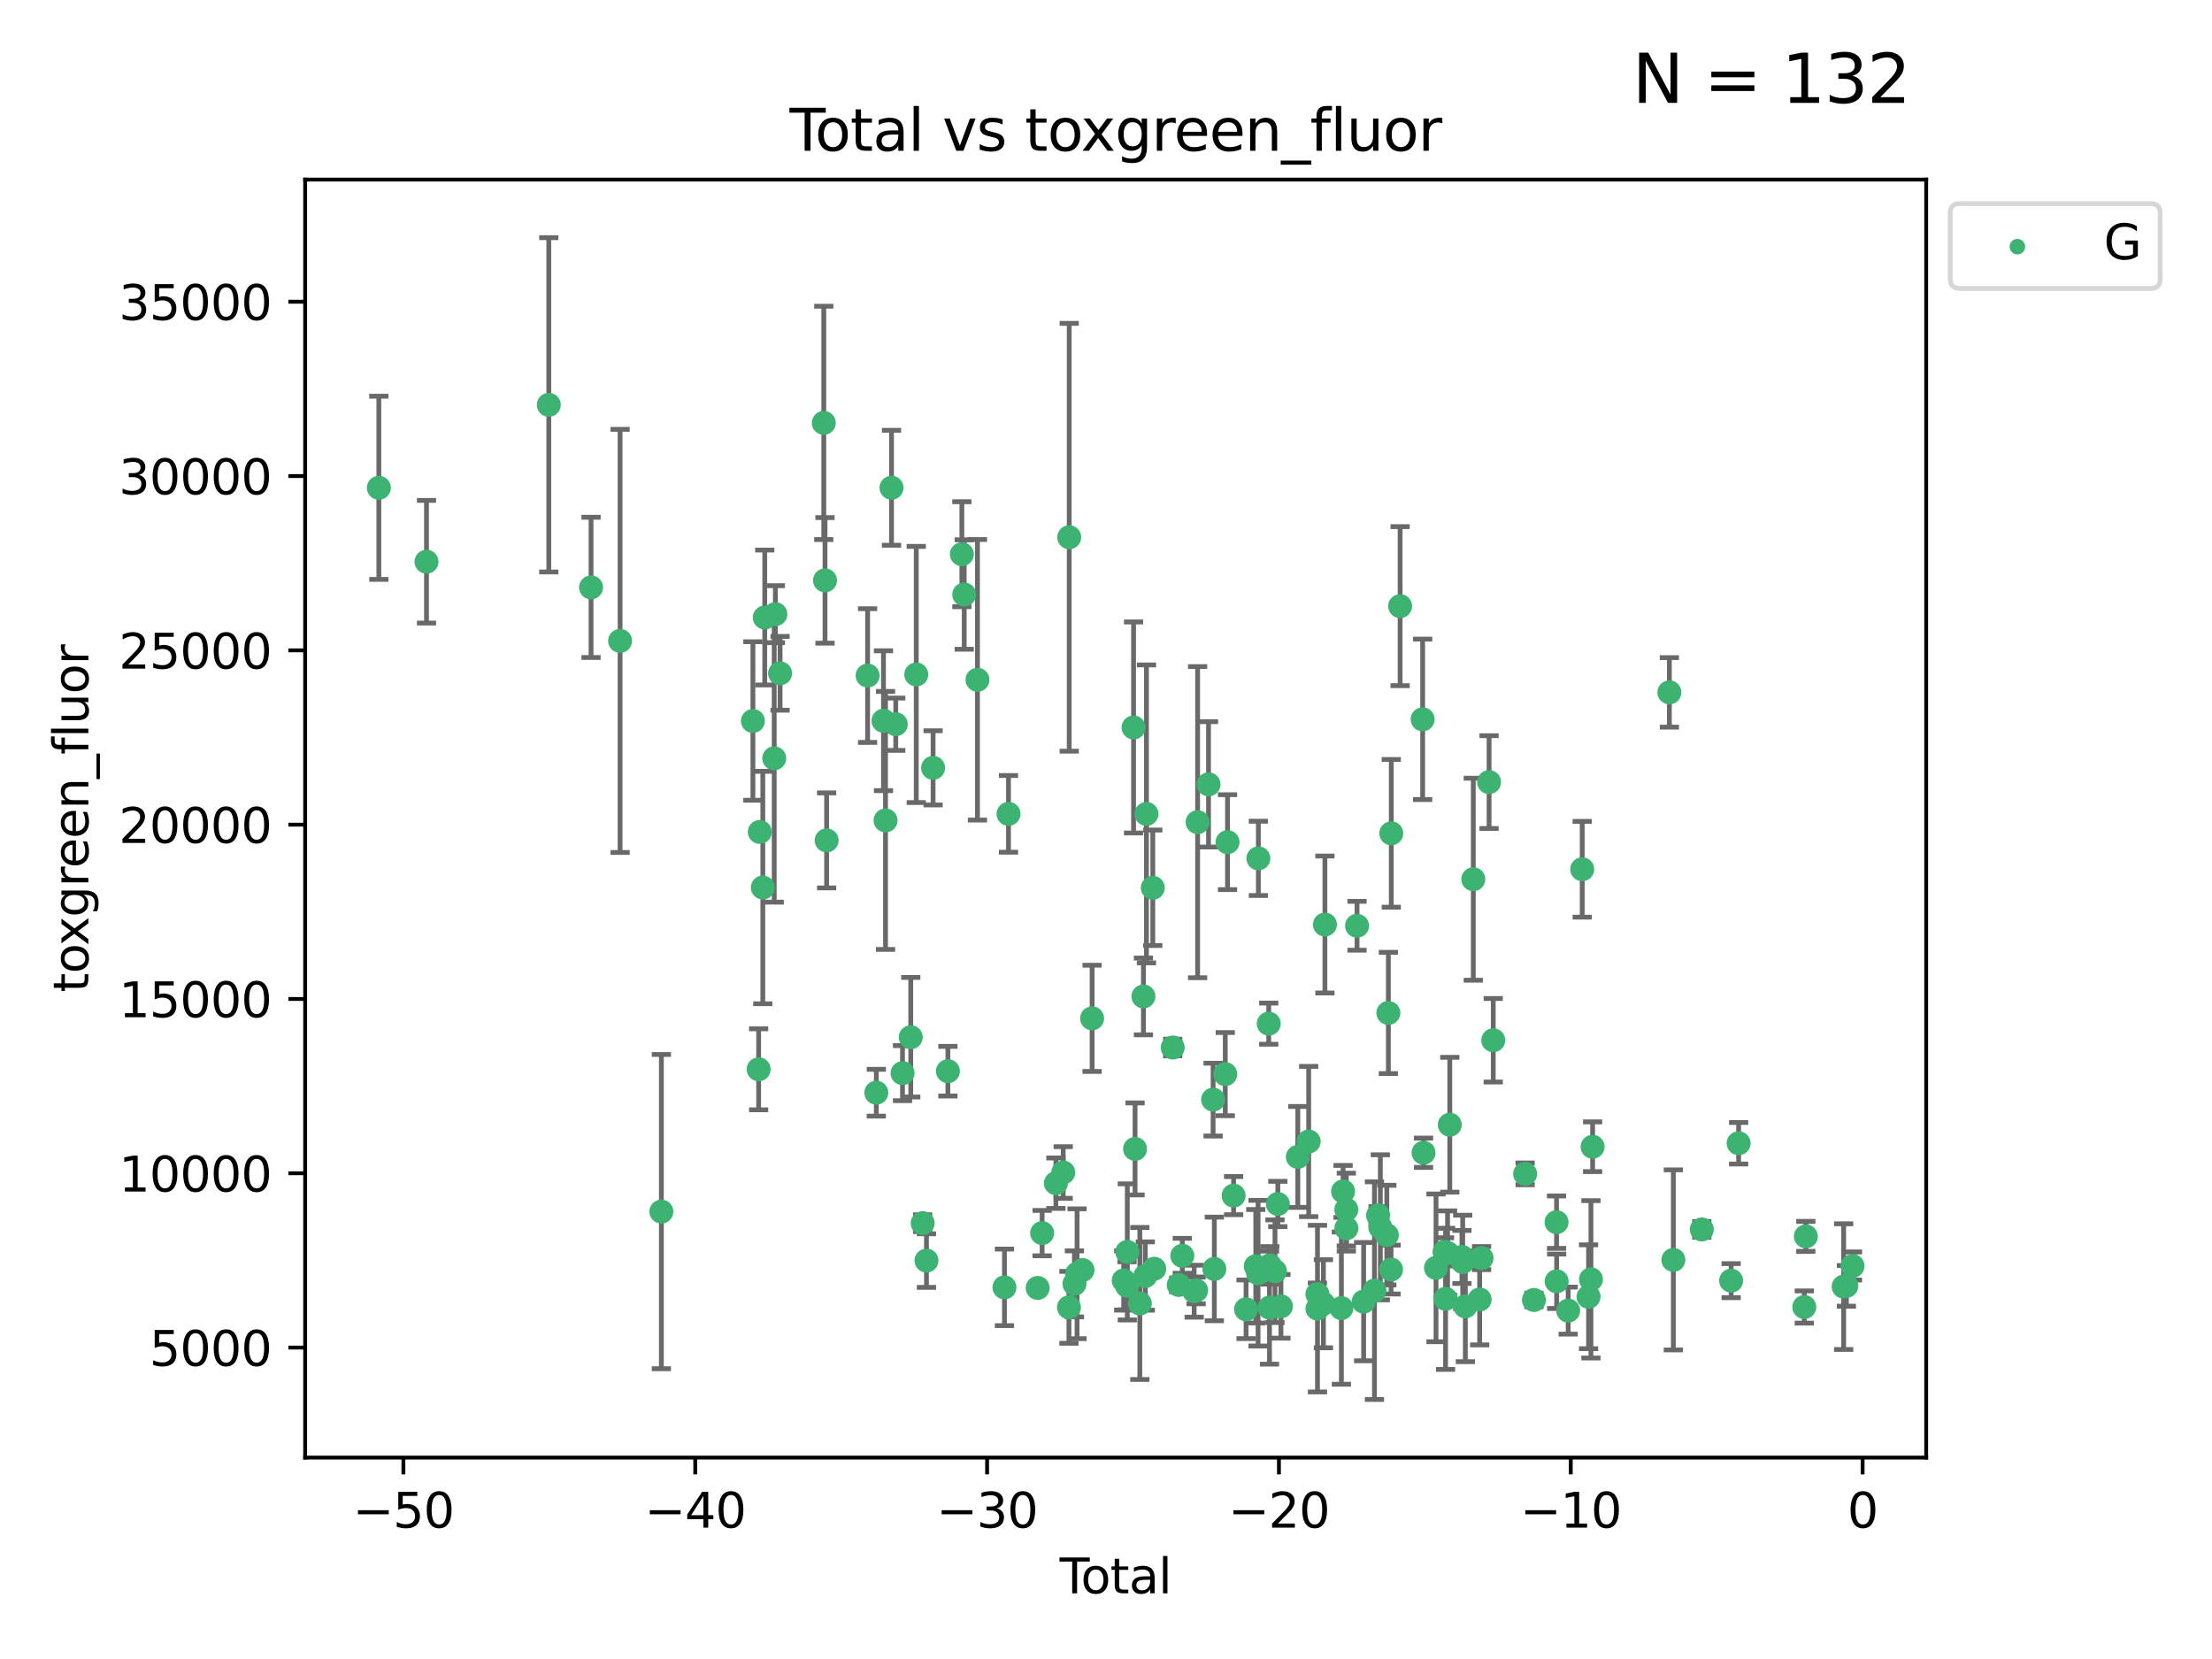 <?xml version="1.0" encoding="utf-8" standalone="no"?>
<!DOCTYPE svg PUBLIC "-//W3C//DTD SVG 1.1//EN"
  "http://www.w3.org/Graphics/SVG/1.1/DTD/svg11.dtd">
<svg xmlns:xlink="http://www.w3.org/1999/xlink" width="460.8pt" height="345.6pt" viewBox="0 0 460.8 345.6" xmlns="http://www.w3.org/2000/svg" version="1.1">
 <defs>
  <style type="text/css">*{stroke-linejoin: round; stroke-linecap: butt}</style>
 </defs>
 <g id="figure_1">
  <g id="patch_1">
   <path d="M 0 345.6 
L 460.8 345.6 
L 460.8 0 
L 0 0 
z
" style="fill: #ffffff"/>
  </g>
  <g id="axes_1">
   <g id="patch_2">
    <path d="M 63.571 303.64 
L 401.26 303.64 
L 401.26 37.411 
L 63.571 37.411 
z
" style="fill: #ffffff"/>
   </g>
   <g id="PathCollection_1">
    <defs>
     <path id="m9176b7cd97" d="M 0 1.118 
C 0.297 1.118 0.581 1 0.791 0.791 
C 1 0.581 1.118 0.297 1.118 0 
C 1.118 -0.297 1 -0.581 0.791 -0.791 
C 0.581 -1 0.297 -1.118 0 -1.118 
C -0.297 -1.118 -0.581 -1 -0.791 -0.791 
C -1 -0.581 -1.118 -0.297 -1.118 0 
C -1.118 0.297 -1 0.581 -0.791 0.791 
C -0.581 1 -0.297 1.118 0 1.118 
z
" style="stroke: #3cb371"/>
    </defs>
    <g clip-path="url(#p66944837cc)">
     <use xlink:href="#m9176b7cd97" x="78.921" y="101.618" style="fill: #3cb371; stroke: #3cb371"/>
     <use xlink:href="#m9176b7cd97" x="88.847" y="117.017" style="fill: #3cb371; stroke: #3cb371"/>
     <use xlink:href="#m9176b7cd97" x="114.326" y="84.33" style="fill: #3cb371; stroke: #3cb371"/>
     <use xlink:href="#m9176b7cd97" x="123.125" y="122.36" style="fill: #3cb371; stroke: #3cb371"/>
     <use xlink:href="#m9176b7cd97" x="129.177" y="133.51" style="fill: #3cb371; stroke: #3cb371"/>
     <use xlink:href="#m9176b7cd97" x="137.776" y="252.399" style="fill: #3cb371; stroke: #3cb371"/>
     <use xlink:href="#m9176b7cd97" x="156.844" y="150.195" style="fill: #3cb371; stroke: #3cb371"/>
     <use xlink:href="#m9176b7cd97" x="158.038" y="222.754" style="fill: #3cb371; stroke: #3cb371"/>
     <use xlink:href="#m9176b7cd97" x="158.277" y="173.307" style="fill: #3cb371; stroke: #3cb371"/>
     <use xlink:href="#m9176b7cd97" x="158.908" y="184.888" style="fill: #3cb371; stroke: #3cb371"/>
     <use xlink:href="#m9176b7cd97" x="159.314" y="128.641" style="fill: #3cb371; stroke: #3cb371"/>
     <use xlink:href="#m9176b7cd97" x="161.284" y="157.972" style="fill: #3cb371; stroke: #3cb371"/>
     <use xlink:href="#m9176b7cd97" x="161.523" y="127.943" style="fill: #3cb371; stroke: #3cb371"/>
     <use xlink:href="#m9176b7cd97" x="162.504" y="140.264" style="fill: #3cb371; stroke: #3cb371"/>
     <use xlink:href="#m9176b7cd97" x="171.61" y="88.096" style="fill: #3cb371; stroke: #3cb371"/>
     <use xlink:href="#m9176b7cd97" x="171.867" y="120.907" style="fill: #3cb371; stroke: #3cb371"/>
     <use xlink:href="#m9176b7cd97" x="172.2" y="175.072" style="fill: #3cb371; stroke: #3cb371"/>
     <use xlink:href="#m9176b7cd97" x="180.738" y="140.729" style="fill: #3cb371; stroke: #3cb371"/>
     <use xlink:href="#m9176b7cd97" x="182.552" y="227.631" style="fill: #3cb371; stroke: #3cb371"/>
     <use xlink:href="#m9176b7cd97" x="184.043" y="150.141" style="fill: #3cb371; stroke: #3cb371"/>
     <use xlink:href="#m9176b7cd97" x="184.472" y="170.911" style="fill: #3cb371; stroke: #3cb371"/>
     <use xlink:href="#m9176b7cd97" x="185.719" y="101.61" style="fill: #3cb371; stroke: #3cb371"/>
     <use xlink:href="#m9176b7cd97" x="186.605" y="150.869" style="fill: #3cb371; stroke: #3cb371"/>
     <use xlink:href="#m9176b7cd97" x="188.011" y="223.554" style="fill: #3cb371; stroke: #3cb371"/>
     <use xlink:href="#m9176b7cd97" x="189.728" y="216.072" style="fill: #3cb371; stroke: #3cb371"/>
     <use xlink:href="#m9176b7cd97" x="190.875" y="140.502" style="fill: #3cb371; stroke: #3cb371"/>
     <use xlink:href="#m9176b7cd97" x="192.21" y="254.812" style="fill: #3cb371; stroke: #3cb371"/>
     <use xlink:href="#m9176b7cd97" x="193.001" y="262.606" style="fill: #3cb371; stroke: #3cb371"/>
     <use xlink:href="#m9176b7cd97" x="194.378" y="159.957" style="fill: #3cb371; stroke: #3cb371"/>
     <use xlink:href="#m9176b7cd97" x="197.466" y="223.149" style="fill: #3cb371; stroke: #3cb371"/>
     <use xlink:href="#m9176b7cd97" x="200.374" y="115.454" style="fill: #3cb371; stroke: #3cb371"/>
     <use xlink:href="#m9176b7cd97" x="200.869" y="123.847" style="fill: #3cb371; stroke: #3cb371"/>
     <use xlink:href="#m9176b7cd97" x="203.625" y="141.615" style="fill: #3cb371; stroke: #3cb371"/>
     <use xlink:href="#m9176b7cd97" x="209.247" y="268.183" style="fill: #3cb371; stroke: #3cb371"/>
     <use xlink:href="#m9176b7cd97" x="210.089" y="169.548" style="fill: #3cb371; stroke: #3cb371"/>
     <use xlink:href="#m9176b7cd97" x="216.167" y="268.3" style="fill: #3cb371; stroke: #3cb371"/>
     <use xlink:href="#m9176b7cd97" x="217.095" y="256.877" style="fill: #3cb371; stroke: #3cb371"/>
     <use xlink:href="#m9176b7cd97" x="219.962" y="246.482" style="fill: #3cb371; stroke: #3cb371"/>
     <use xlink:href="#m9176b7cd97" x="221.487" y="244.253" style="fill: #3cb371; stroke: #3cb371"/>
     <use xlink:href="#m9176b7cd97" x="222.68" y="272.341" style="fill: #3cb371; stroke: #3cb371"/>
     <use xlink:href="#m9176b7cd97" x="222.737" y="111.921" style="fill: #3cb371; stroke: #3cb371"/>
     <use xlink:href="#m9176b7cd97" x="223.824" y="267.456" style="fill: #3cb371; stroke: #3cb371"/>
     <use xlink:href="#m9176b7cd97" x="224.371" y="265.348" style="fill: #3cb371; stroke: #3cb371"/>
     <use xlink:href="#m9176b7cd97" x="225.512" y="264.572" style="fill: #3cb371; stroke: #3cb371"/>
     <use xlink:href="#m9176b7cd97" x="227.504" y="212.139" style="fill: #3cb371; stroke: #3cb371"/>
     <use xlink:href="#m9176b7cd97" x="234.088" y="266.739" style="fill: #3cb371; stroke: #3cb371"/>
     <use xlink:href="#m9176b7cd97" x="234.774" y="267.867" style="fill: #3cb371; stroke: #3cb371"/>
     <use xlink:href="#m9176b7cd97" x="234.837" y="260.794" style="fill: #3cb371; stroke: #3cb371"/>
     <use xlink:href="#m9176b7cd97" x="236.144" y="151.546" style="fill: #3cb371; stroke: #3cb371"/>
     <use xlink:href="#m9176b7cd97" x="236.453" y="239.342" style="fill: #3cb371; stroke: #3cb371"/>
     <use xlink:href="#m9176b7cd97" x="237.449" y="271.537" style="fill: #3cb371; stroke: #3cb371"/>
     <use xlink:href="#m9176b7cd97" x="238.198" y="207.578" style="fill: #3cb371; stroke: #3cb371"/>
     <use xlink:href="#m9176b7cd97" x="238.585" y="265.821" style="fill: #3cb371; stroke: #3cb371"/>
     <use xlink:href="#m9176b7cd97" x="238.829" y="169.552" style="fill: #3cb371; stroke: #3cb371"/>
     <use xlink:href="#m9176b7cd97" x="240.149" y="184.942" style="fill: #3cb371; stroke: #3cb371"/>
     <use xlink:href="#m9176b7cd97" x="240.449" y="264.306" style="fill: #3cb371; stroke: #3cb371"/>
     <use xlink:href="#m9176b7cd97" x="244.3" y="218.219" style="fill: #3cb371; stroke: #3cb371"/>
     <use xlink:href="#m9176b7cd97" x="245.546" y="267.675" style="fill: #3cb371; stroke: #3cb371"/>
     <use xlink:href="#m9176b7cd97" x="246.295" y="261.604" style="fill: #3cb371; stroke: #3cb371"/>
     <use xlink:href="#m9176b7cd97" x="248.769" y="268.981" style="fill: #3cb371; stroke: #3cb371"/>
     <use xlink:href="#m9176b7cd97" x="249.178" y="268.815" style="fill: #3cb371; stroke: #3cb371"/>
     <use xlink:href="#m9176b7cd97" x="249.484" y="171.272" style="fill: #3cb371; stroke: #3cb371"/>
     <use xlink:href="#m9176b7cd97" x="251.758" y="163.396" style="fill: #3cb371; stroke: #3cb371"/>
     <use xlink:href="#m9176b7cd97" x="252.713" y="229.07" style="fill: #3cb371; stroke: #3cb371"/>
     <use xlink:href="#m9176b7cd97" x="252.968" y="264.343" style="fill: #3cb371; stroke: #3cb371"/>
     <use xlink:href="#m9176b7cd97" x="255.245" y="223.761" style="fill: #3cb371; stroke: #3cb371"/>
     <use xlink:href="#m9176b7cd97" x="255.715" y="175.437" style="fill: #3cb371; stroke: #3cb371"/>
     <use xlink:href="#m9176b7cd97" x="256.981" y="249.068" style="fill: #3cb371; stroke: #3cb371"/>
     <use xlink:href="#m9176b7cd97" x="259.575" y="272.751" style="fill: #3cb371; stroke: #3cb371"/>
     <use xlink:href="#m9176b7cd97" x="261.601" y="263.782" style="fill: #3cb371; stroke: #3cb371"/>
     <use xlink:href="#m9176b7cd97" x="262.079" y="265.228" style="fill: #3cb371; stroke: #3cb371"/>
     <use xlink:href="#m9176b7cd97" x="262.14" y="178.813" style="fill: #3cb371; stroke: #3cb371"/>
     <use xlink:href="#m9176b7cd97" x="264.3" y="213.244" style="fill: #3cb371; stroke: #3cb371"/>
     <use xlink:href="#m9176b7cd97" x="264.459" y="272.408" style="fill: #3cb371; stroke: #3cb371"/>
     <use xlink:href="#m9176b7cd97" x="264.52" y="263.599" style="fill: #3cb371; stroke: #3cb371"/>
     <use xlink:href="#m9176b7cd97" x="265.605" y="264.82" style="fill: #3cb371; stroke: #3cb371"/>
     <use xlink:href="#m9176b7cd97" x="266.197" y="250.81" style="fill: #3cb371; stroke: #3cb371"/>
     <use xlink:href="#m9176b7cd97" x="266.84" y="272.129" style="fill: #3cb371; stroke: #3cb371"/>
     <use xlink:href="#m9176b7cd97" x="270.358" y="241.007" style="fill: #3cb371; stroke: #3cb371"/>
     <use xlink:href="#m9176b7cd97" x="272.623" y="237.799" style="fill: #3cb371; stroke: #3cb371"/>
     <use xlink:href="#m9176b7cd97" x="274.442" y="269.586" style="fill: #3cb371; stroke: #3cb371"/>
     <use xlink:href="#m9176b7cd97" x="274.454" y="272.61" style="fill: #3cb371; stroke: #3cb371"/>
     <use xlink:href="#m9176b7cd97" x="275.691" y="271.593" style="fill: #3cb371; stroke: #3cb371"/>
     <use xlink:href="#m9176b7cd97" x="276.005" y="192.594" style="fill: #3cb371; stroke: #3cb371"/>
     <use xlink:href="#m9176b7cd97" x="279.435" y="272.509" style="fill: #3cb371; stroke: #3cb371"/>
     <use xlink:href="#m9176b7cd97" x="279.791" y="248.193" style="fill: #3cb371; stroke: #3cb371"/>
     <use xlink:href="#m9176b7cd97" x="280.463" y="251.975" style="fill: #3cb371; stroke: #3cb371"/>
     <use xlink:href="#m9176b7cd97" x="280.469" y="255.877" style="fill: #3cb371; stroke: #3cb371"/>
     <use xlink:href="#m9176b7cd97" x="282.695" y="192.853" style="fill: #3cb371; stroke: #3cb371"/>
     <use xlink:href="#m9176b7cd97" x="284.072" y="271.155" style="fill: #3cb371; stroke: #3cb371"/>
     <use xlink:href="#m9176b7cd97" x="286.325" y="268.868" style="fill: #3cb371; stroke: #3cb371"/>
     <use xlink:href="#m9176b7cd97" x="287.077" y="253.185" style="fill: #3cb371; stroke: #3cb371"/>
     <use xlink:href="#m9176b7cd97" x="287.549" y="255.673" style="fill: #3cb371; stroke: #3cb371"/>
     <use xlink:href="#m9176b7cd97" x="288.902" y="257.299" style="fill: #3cb371; stroke: #3cb371"/>
     <use xlink:href="#m9176b7cd97" x="289.22" y="211.014" style="fill: #3cb371; stroke: #3cb371"/>
     <use xlink:href="#m9176b7cd97" x="289.782" y="264.469" style="fill: #3cb371; stroke: #3cb371"/>
     <use xlink:href="#m9176b7cd97" x="289.83" y="173.601" style="fill: #3cb371; stroke: #3cb371"/>
     <use xlink:href="#m9176b7cd97" x="291.671" y="126.272" style="fill: #3cb371; stroke: #3cb371"/>
     <use xlink:href="#m9176b7cd97" x="296.363" y="149.846" style="fill: #3cb371; stroke: #3cb371"/>
     <use xlink:href="#m9176b7cd97" x="296.55" y="240.139" style="fill: #3cb371; stroke: #3cb371"/>
     <use xlink:href="#m9176b7cd97" x="299.146" y="264.123" style="fill: #3cb371; stroke: #3cb371"/>
     <use xlink:href="#m9176b7cd97" x="300.916" y="260.786" style="fill: #3cb371; stroke: #3cb371"/>
     <use xlink:href="#m9176b7cd97" x="301.139" y="270.571" style="fill: #3cb371; stroke: #3cb371"/>
     <use xlink:href="#m9176b7cd97" x="301.552" y="261.026" style="fill: #3cb371; stroke: #3cb371"/>
     <use xlink:href="#m9176b7cd97" x="302.014" y="234.3" style="fill: #3cb371; stroke: #3cb371"/>
     <use xlink:href="#m9176b7cd97" x="304.55" y="261.846" style="fill: #3cb371; stroke: #3cb371"/>
     <use xlink:href="#m9176b7cd97" x="304.709" y="262.889" style="fill: #3cb371; stroke: #3cb371"/>
     <use xlink:href="#m9176b7cd97" x="305.258" y="272.142" style="fill: #3cb371; stroke: #3cb371"/>
     <use xlink:href="#m9176b7cd97" x="306.914" y="183.157" style="fill: #3cb371; stroke: #3cb371"/>
     <use xlink:href="#m9176b7cd97" x="308.24" y="270.71" style="fill: #3cb371; stroke: #3cb371"/>
     <use xlink:href="#m9176b7cd97" x="308.634" y="262.086" style="fill: #3cb371; stroke: #3cb371"/>
     <use xlink:href="#m9176b7cd97" x="310.202" y="162.929" style="fill: #3cb371; stroke: #3cb371"/>
     <use xlink:href="#m9176b7cd97" x="311.07" y="216.706" style="fill: #3cb371; stroke: #3cb371"/>
     <use xlink:href="#m9176b7cd97" x="317.712" y="244.539" style="fill: #3cb371; stroke: #3cb371"/>
     <use xlink:href="#m9176b7cd97" x="319.545" y="270.808" style="fill: #3cb371; stroke: #3cb371"/>
     <use xlink:href="#m9176b7cd97" x="324.255" y="254.603" style="fill: #3cb371; stroke: #3cb371"/>
     <use xlink:href="#m9176b7cd97" x="324.278" y="266.918" style="fill: #3cb371; stroke: #3cb371"/>
     <use xlink:href="#m9176b7cd97" x="326.68" y="273.029" style="fill: #3cb371; stroke: #3cb371"/>
     <use xlink:href="#m9176b7cd97" x="329.603" y="181.086" style="fill: #3cb371; stroke: #3cb371"/>
     <use xlink:href="#m9176b7cd97" x="330.925" y="270.139" style="fill: #3cb371; stroke: #3cb371"/>
     <use xlink:href="#m9176b7cd97" x="331.424" y="266.506" style="fill: #3cb371; stroke: #3cb371"/>
     <use xlink:href="#m9176b7cd97" x="331.77" y="238.89" style="fill: #3cb371; stroke: #3cb371"/>
     <use xlink:href="#m9176b7cd97" x="347.763" y="144.233" style="fill: #3cb371; stroke: #3cb371"/>
     <use xlink:href="#m9176b7cd97" x="348.588" y="262.46" style="fill: #3cb371; stroke: #3cb371"/>
     <use xlink:href="#m9176b7cd97" x="354.518" y="256.117" style="fill: #3cb371; stroke: #3cb371"/>
     <use xlink:href="#m9176b7cd97" x="360.628" y="266.783" style="fill: #3cb371; stroke: #3cb371"/>
     <use xlink:href="#m9176b7cd97" x="362.187" y="238.161" style="fill: #3cb371; stroke: #3cb371"/>
     <use xlink:href="#m9176b7cd97" x="375.867" y="272.276" style="fill: #3cb371; stroke: #3cb371"/>
     <use xlink:href="#m9176b7cd97" x="376.189" y="257.558" style="fill: #3cb371; stroke: #3cb371"/>
     <use xlink:href="#m9176b7cd97" x="384.067" y="268.027" style="fill: #3cb371; stroke: #3cb371"/>
     <use xlink:href="#m9176b7cd97" x="384.636" y="267.865" style="fill: #3cb371; stroke: #3cb371"/>
     <use xlink:href="#m9176b7cd97" x="385.911" y="263.724" style="fill: #3cb371; stroke: #3cb371"/>
    </g>
   </g>
   <g id="matplotlib.axis_1">
    <g id="xtick_1">
     <g id="line2d_1">
      <defs>
       <path id="mbc5b83a738" d="M 0 0 
L 0 3.5 
" style="stroke: #000000; stroke-width: 0.8"/>
      </defs>
      <g>
       <use xlink:href="#mbc5b83a738" x="84.037" y="303.64" style="stroke: #000000; stroke-width: 0.8"/>
      </g>
     </g>
     <g id="text_1">
      <!-- −50 -->
      <g transform="translate(73.485 318.238)scale(0.1 -0.1)">
       <defs>
        <path id="DejaVuSans-2212" d="M 678 2272 
L 4684 2272 
L 4684 1741 
L 678 1741 
L 678 2272 
z
" transform="scale(0.016)"/>
        <path id="DejaVuSans-35" d="M 691 4666 
L 3169 4666 
L 3169 4134 
L 1269 4134 
L 1269 2991 
Q 1406 3038 1543 3061 
Q 1681 3084 1819 3084 
Q 2600 3084 3056 2656 
Q 3513 2228 3513 1497 
Q 3513 744 3044 326 
Q 2575 -91 1722 -91 
Q 1428 -91 1123 -41 
Q 819 9 494 109 
L 494 744 
Q 775 591 1075 516 
Q 1375 441 1709 441 
Q 2250 441 2565 725 
Q 2881 1009 2881 1497 
Q 2881 1984 2565 2268 
Q 2250 2553 1709 2553 
Q 1456 2553 1204 2497 
Q 953 2441 691 2322 
L 691 4666 
z
" transform="scale(0.016)"/>
        <path id="DejaVuSans-30" d="M 2034 4250 
Q 1547 4250 1301 3770 
Q 1056 3291 1056 2328 
Q 1056 1369 1301 889 
Q 1547 409 2034 409 
Q 2525 409 2770 889 
Q 3016 1369 3016 2328 
Q 3016 3291 2770 3770 
Q 2525 4250 2034 4250 
z
M 2034 4750 
Q 2819 4750 3233 4129 
Q 3647 3509 3647 2328 
Q 3647 1150 3233 529 
Q 2819 -91 2034 -91 
Q 1250 -91 836 529 
Q 422 1150 422 2328 
Q 422 3509 836 4129 
Q 1250 4750 2034 4750 
z
" transform="scale(0.016)"/>
       </defs>
       <use xlink:href="#DejaVuSans-2212"/>
       <use xlink:href="#DejaVuSans-35" x="83.789"/>
       <use xlink:href="#DejaVuSans-30" x="147.412"/>
      </g>
     </g>
    </g>
    <g id="xtick_2">
     <g id="line2d_2">
      <g>
       <use xlink:href="#mbc5b83a738" x="144.833" y="303.64" style="stroke: #000000; stroke-width: 0.8"/>
      </g>
     </g>
     <g id="text_2">
      <!-- −40 -->
      <g transform="translate(134.281 318.238)scale(0.1 -0.1)">
       <defs>
        <path id="DejaVuSans-34" d="M 2419 4116 
L 825 1625 
L 2419 1625 
L 2419 4116 
z
M 2253 4666 
L 3047 4666 
L 3047 1625 
L 3713 1625 
L 3713 1100 
L 3047 1100 
L 3047 0 
L 2419 0 
L 2419 1100 
L 313 1100 
L 313 1709 
L 2253 4666 
z
" transform="scale(0.016)"/>
       </defs>
       <use xlink:href="#DejaVuSans-2212"/>
       <use xlink:href="#DejaVuSans-34" x="83.789"/>
       <use xlink:href="#DejaVuSans-30" x="147.412"/>
      </g>
     </g>
    </g>
    <g id="xtick_3">
     <g id="line2d_3">
      <g>
       <use xlink:href="#mbc5b83a738" x="205.629" y="303.64" style="stroke: #000000; stroke-width: 0.8"/>
      </g>
     </g>
     <g id="text_3">
      <!-- −30 -->
      <g transform="translate(195.076 318.238)scale(0.1 -0.1)">
       <defs>
        <path id="DejaVuSans-33" d="M 2597 2516 
Q 3050 2419 3304 2112 
Q 3559 1806 3559 1356 
Q 3559 666 3084 287 
Q 2609 -91 1734 -91 
Q 1441 -91 1130 -33 
Q 819 25 488 141 
L 488 750 
Q 750 597 1062 519 
Q 1375 441 1716 441 
Q 2309 441 2620 675 
Q 2931 909 2931 1356 
Q 2931 1769 2642 2001 
Q 2353 2234 1838 2234 
L 1294 2234 
L 1294 2753 
L 1863 2753 
Q 2328 2753 2575 2939 
Q 2822 3125 2822 3475 
Q 2822 3834 2567 4026 
Q 2313 4219 1838 4219 
Q 1578 4219 1281 4162 
Q 984 4106 628 3988 
L 628 4550 
Q 988 4650 1302 4700 
Q 1616 4750 1894 4750 
Q 2613 4750 3031 4423 
Q 3450 4097 3450 3541 
Q 3450 3153 3228 2886 
Q 3006 2619 2597 2516 
z
" transform="scale(0.016)"/>
       </defs>
       <use xlink:href="#DejaVuSans-2212"/>
       <use xlink:href="#DejaVuSans-33" x="83.789"/>
       <use xlink:href="#DejaVuSans-30" x="147.412"/>
      </g>
     </g>
    </g>
    <g id="xtick_4">
     <g id="line2d_4">
      <g>
       <use xlink:href="#mbc5b83a738" x="266.424" y="303.64" style="stroke: #000000; stroke-width: 0.8"/>
      </g>
     </g>
     <g id="text_4">
      <!-- −20 -->
      <g transform="translate(255.872 318.238)scale(0.1 -0.1)">
       <defs>
        <path id="DejaVuSans-32" d="M 1228 531 
L 3431 531 
L 3431 0 
L 469 0 
L 469 531 
Q 828 903 1448 1529 
Q 2069 2156 2228 2338 
Q 2531 2678 2651 2914 
Q 2772 3150 2772 3378 
Q 2772 3750 2511 3984 
Q 2250 4219 1831 4219 
Q 1534 4219 1204 4116 
Q 875 4013 500 3803 
L 500 4441 
Q 881 4594 1212 4672 
Q 1544 4750 1819 4750 
Q 2544 4750 2975 4387 
Q 3406 4025 3406 3419 
Q 3406 3131 3298 2873 
Q 3191 2616 2906 2266 
Q 2828 2175 2409 1742 
Q 1991 1309 1228 531 
z
" transform="scale(0.016)"/>
       </defs>
       <use xlink:href="#DejaVuSans-2212"/>
       <use xlink:href="#DejaVuSans-32" x="83.789"/>
       <use xlink:href="#DejaVuSans-30" x="147.412"/>
      </g>
     </g>
    </g>
    <g id="xtick_5">
     <g id="line2d_5">
      <g>
       <use xlink:href="#mbc5b83a738" x="327.22" y="303.64" style="stroke: #000000; stroke-width: 0.8"/>
      </g>
     </g>
     <g id="text_5">
      <!-- −10 -->
      <g transform="translate(316.668 318.238)scale(0.1 -0.1)">
       <defs>
        <path id="DejaVuSans-31" d="M 794 531 
L 1825 531 
L 1825 4091 
L 703 3866 
L 703 4441 
L 1819 4666 
L 2450 4666 
L 2450 531 
L 3481 531 
L 3481 0 
L 794 0 
L 794 531 
z
" transform="scale(0.016)"/>
       </defs>
       <use xlink:href="#DejaVuSans-2212"/>
       <use xlink:href="#DejaVuSans-31" x="83.789"/>
       <use xlink:href="#DejaVuSans-30" x="147.412"/>
      </g>
     </g>
    </g>
    <g id="xtick_6">
     <g id="line2d_6">
      <g>
       <use xlink:href="#mbc5b83a738" x="388.016" y="303.64" style="stroke: #000000; stroke-width: 0.8"/>
      </g>
     </g>
     <g id="text_6">
      <!-- 0 -->
      <g transform="translate(384.835 318.238)scale(0.1 -0.1)">
       <use xlink:href="#DejaVuSans-30"/>
      </g>
     </g>
    </g>
    <g id="text_7">
     <!-- Total -->
     <g transform="translate(220.739 331.917)scale(0.1 -0.1)">
      <defs>
       <path id="DejaVuSans-54" d="M -19 4666 
L 3928 4666 
L 3928 4134 
L 2272 4134 
L 2272 0 
L 1638 0 
L 1638 4134 
L -19 4134 
L -19 4666 
z
" transform="scale(0.016)"/>
       <path id="DejaVuSans-6f" d="M 1959 3097 
Q 1497 3097 1228 2736 
Q 959 2375 959 1747 
Q 959 1119 1226 758 
Q 1494 397 1959 397 
Q 2419 397 2687 759 
Q 2956 1122 2956 1747 
Q 2956 2369 2687 2733 
Q 2419 3097 1959 3097 
z
M 1959 3584 
Q 2709 3584 3137 3096 
Q 3566 2609 3566 1747 
Q 3566 888 3137 398 
Q 2709 -91 1959 -91 
Q 1206 -91 779 398 
Q 353 888 353 1747 
Q 353 2609 779 3096 
Q 1206 3584 1959 3584 
z
" transform="scale(0.016)"/>
       <path id="DejaVuSans-74" d="M 1172 4494 
L 1172 3500 
L 2356 3500 
L 2356 3053 
L 1172 3053 
L 1172 1153 
Q 1172 725 1289 603 
Q 1406 481 1766 481 
L 2356 481 
L 2356 0 
L 1766 0 
Q 1100 0 847 248 
Q 594 497 594 1153 
L 594 3053 
L 172 3053 
L 172 3500 
L 594 3500 
L 594 4494 
L 1172 4494 
z
" transform="scale(0.016)"/>
       <path id="DejaVuSans-61" d="M 2194 1759 
Q 1497 1759 1228 1600 
Q 959 1441 959 1056 
Q 959 750 1161 570 
Q 1363 391 1709 391 
Q 2188 391 2477 730 
Q 2766 1069 2766 1631 
L 2766 1759 
L 2194 1759 
z
M 3341 1997 
L 3341 0 
L 2766 0 
L 2766 531 
Q 2569 213 2275 61 
Q 1981 -91 1556 -91 
Q 1019 -91 701 211 
Q 384 513 384 1019 
Q 384 1609 779 1909 
Q 1175 2209 1959 2209 
L 2766 2209 
L 2766 2266 
Q 2766 2663 2505 2880 
Q 2244 3097 1772 3097 
Q 1472 3097 1187 3025 
Q 903 2953 641 2809 
L 641 3341 
Q 956 3463 1253 3523 
Q 1550 3584 1831 3584 
Q 2591 3584 2966 3190 
Q 3341 2797 3341 1997 
z
" transform="scale(0.016)"/>
       <path id="DejaVuSans-6c" d="M 603 4863 
L 1178 4863 
L 1178 0 
L 603 0 
L 603 4863 
z
" transform="scale(0.016)"/>
      </defs>
      <use xlink:href="#DejaVuSans-54"/>
      <use xlink:href="#DejaVuSans-6f" x="44.084"/>
      <use xlink:href="#DejaVuSans-74" x="105.266"/>
      <use xlink:href="#DejaVuSans-61" x="144.475"/>
      <use xlink:href="#DejaVuSans-6c" x="205.754"/>
     </g>
    </g>
   </g>
   <g id="matplotlib.axis_2">
    <g id="ytick_1">
     <g id="line2d_7">
      <defs>
       <path id="md0cc0fa08d" d="M 0 0 
L -3.5 0 
" style="stroke: #000000; stroke-width: 0.8"/>
      </defs>
      <g>
       <use xlink:href="#md0cc0fa08d" x="63.571" y="280.73" style="stroke: #000000; stroke-width: 0.8"/>
      </g>
     </g>
     <g id="text_8">
      <!-- 5000 -->
      <g transform="translate(31.121 284.529)scale(0.1 -0.1)">
       <use xlink:href="#DejaVuSans-35"/>
       <use xlink:href="#DejaVuSans-30" x="63.623"/>
       <use xlink:href="#DejaVuSans-30" x="127.246"/>
       <use xlink:href="#DejaVuSans-30" x="190.869"/>
      </g>
     </g>
    </g>
    <g id="ytick_2">
     <g id="line2d_8">
      <g>
       <use xlink:href="#md0cc0fa08d" x="63.571" y="244.417" style="stroke: #000000; stroke-width: 0.8"/>
      </g>
     </g>
     <g id="text_9">
      <!-- 10000 -->
      <g transform="translate(24.759 248.216)scale(0.1 -0.1)">
       <use xlink:href="#DejaVuSans-31"/>
       <use xlink:href="#DejaVuSans-30" x="63.623"/>
       <use xlink:href="#DejaVuSans-30" x="127.246"/>
       <use xlink:href="#DejaVuSans-30" x="190.869"/>
       <use xlink:href="#DejaVuSans-30" x="254.492"/>
      </g>
     </g>
    </g>
    <g id="ytick_3">
     <g id="line2d_9">
      <g>
       <use xlink:href="#md0cc0fa08d" x="63.571" y="208.105" style="stroke: #000000; stroke-width: 0.8"/>
      </g>
     </g>
     <g id="text_10">
      <!-- 15000 -->
      <g transform="translate(24.759 211.904)scale(0.1 -0.1)">
       <use xlink:href="#DejaVuSans-31"/>
       <use xlink:href="#DejaVuSans-35" x="63.623"/>
       <use xlink:href="#DejaVuSans-30" x="127.246"/>
       <use xlink:href="#DejaVuSans-30" x="190.869"/>
       <use xlink:href="#DejaVuSans-30" x="254.492"/>
      </g>
     </g>
    </g>
    <g id="ytick_4">
     <g id="line2d_10">
      <g>
       <use xlink:href="#md0cc0fa08d" x="63.571" y="171.792" style="stroke: #000000; stroke-width: 0.8"/>
      </g>
     </g>
     <g id="text_11">
      <!-- 20000 -->
      <g transform="translate(24.759 175.591)scale(0.1 -0.1)">
       <use xlink:href="#DejaVuSans-32"/>
       <use xlink:href="#DejaVuSans-30" x="63.623"/>
       <use xlink:href="#DejaVuSans-30" x="127.246"/>
       <use xlink:href="#DejaVuSans-30" x="190.869"/>
       <use xlink:href="#DejaVuSans-30" x="254.492"/>
      </g>
     </g>
    </g>
    <g id="ytick_5">
     <g id="line2d_11">
      <g>
       <use xlink:href="#md0cc0fa08d" x="63.571" y="135.48" style="stroke: #000000; stroke-width: 0.8"/>
      </g>
     </g>
     <g id="text_12">
      <!-- 25000 -->
      <g transform="translate(24.759 139.279)scale(0.1 -0.1)">
       <use xlink:href="#DejaVuSans-32"/>
       <use xlink:href="#DejaVuSans-35" x="63.623"/>
       <use xlink:href="#DejaVuSans-30" x="127.246"/>
       <use xlink:href="#DejaVuSans-30" x="190.869"/>
       <use xlink:href="#DejaVuSans-30" x="254.492"/>
      </g>
     </g>
    </g>
    <g id="ytick_6">
     <g id="line2d_12">
      <g>
       <use xlink:href="#md0cc0fa08d" x="63.571" y="99.167" style="stroke: #000000; stroke-width: 0.8"/>
      </g>
     </g>
     <g id="text_13">
      <!-- 30000 -->
      <g transform="translate(24.759 102.966)scale(0.1 -0.1)">
       <use xlink:href="#DejaVuSans-33"/>
       <use xlink:href="#DejaVuSans-30" x="63.623"/>
       <use xlink:href="#DejaVuSans-30" x="127.246"/>
       <use xlink:href="#DejaVuSans-30" x="190.869"/>
       <use xlink:href="#DejaVuSans-30" x="254.492"/>
      </g>
     </g>
    </g>
    <g id="ytick_7">
     <g id="line2d_13">
      <g>
       <use xlink:href="#md0cc0fa08d" x="63.571" y="62.854" style="stroke: #000000; stroke-width: 0.8"/>
      </g>
     </g>
     <g id="text_14">
      <!-- 35000 -->
      <g transform="translate(24.759 66.654)scale(0.1 -0.1)">
       <use xlink:href="#DejaVuSans-33"/>
       <use xlink:href="#DejaVuSans-35" x="63.623"/>
       <use xlink:href="#DejaVuSans-30" x="127.246"/>
       <use xlink:href="#DejaVuSans-30" x="190.869"/>
       <use xlink:href="#DejaVuSans-30" x="254.492"/>
      </g>
     </g>
    </g>
    <g id="text_15">
     <!-- toxgreen_fluor -->
     <g transform="translate(18.401 206.72)rotate(-90)scale(0.1 -0.1)">
      <defs>
       <path id="DejaVuSans-78" d="M 3513 3500 
L 2247 1797 
L 3578 0 
L 2900 0 
L 1881 1375 
L 863 0 
L 184 0 
L 1544 1831 
L 300 3500 
L 978 3500 
L 1906 2253 
L 2834 3500 
L 3513 3500 
z
" transform="scale(0.016)"/>
       <path id="DejaVuSans-67" d="M 2906 1791 
Q 2906 2416 2648 2759 
Q 2391 3103 1925 3103 
Q 1463 3103 1205 2759 
Q 947 2416 947 1791 
Q 947 1169 1205 825 
Q 1463 481 1925 481 
Q 2391 481 2648 825 
Q 2906 1169 2906 1791 
z
M 3481 434 
Q 3481 -459 3084 -895 
Q 2688 -1331 1869 -1331 
Q 1566 -1331 1297 -1286 
Q 1028 -1241 775 -1147 
L 775 -588 
Q 1028 -725 1275 -790 
Q 1522 -856 1778 -856 
Q 2344 -856 2625 -561 
Q 2906 -266 2906 331 
L 2906 616 
Q 2728 306 2450 153 
Q 2172 0 1784 0 
Q 1141 0 747 490 
Q 353 981 353 1791 
Q 353 2603 747 3093 
Q 1141 3584 1784 3584 
Q 2172 3584 2450 3431 
Q 2728 3278 2906 2969 
L 2906 3500 
L 3481 3500 
L 3481 434 
z
" transform="scale(0.016)"/>
       <path id="DejaVuSans-72" d="M 2631 2963 
Q 2534 3019 2420 3045 
Q 2306 3072 2169 3072 
Q 1681 3072 1420 2755 
Q 1159 2438 1159 1844 
L 1159 0 
L 581 0 
L 581 3500 
L 1159 3500 
L 1159 2956 
Q 1341 3275 1631 3429 
Q 1922 3584 2338 3584 
Q 2397 3584 2469 3576 
Q 2541 3569 2628 3553 
L 2631 2963 
z
" transform="scale(0.016)"/>
       <path id="DejaVuSans-65" d="M 3597 1894 
L 3597 1613 
L 953 1613 
Q 991 1019 1311 708 
Q 1631 397 2203 397 
Q 2534 397 2845 478 
Q 3156 559 3463 722 
L 3463 178 
Q 3153 47 2828 -22 
Q 2503 -91 2169 -91 
Q 1331 -91 842 396 
Q 353 884 353 1716 
Q 353 2575 817 3079 
Q 1281 3584 2069 3584 
Q 2775 3584 3186 3129 
Q 3597 2675 3597 1894 
z
M 3022 2063 
Q 3016 2534 2758 2815 
Q 2500 3097 2075 3097 
Q 1594 3097 1305 2825 
Q 1016 2553 972 2059 
L 3022 2063 
z
" transform="scale(0.016)"/>
       <path id="DejaVuSans-6e" d="M 3513 2113 
L 3513 0 
L 2938 0 
L 2938 2094 
Q 2938 2591 2744 2837 
Q 2550 3084 2163 3084 
Q 1697 3084 1428 2787 
Q 1159 2491 1159 1978 
L 1159 0 
L 581 0 
L 581 3500 
L 1159 3500 
L 1159 2956 
Q 1366 3272 1645 3428 
Q 1925 3584 2291 3584 
Q 2894 3584 3203 3211 
Q 3513 2838 3513 2113 
z
" transform="scale(0.016)"/>
       <path id="DejaVuSans-5f" d="M 3263 -1063 
L 3263 -1509 
L -63 -1509 
L -63 -1063 
L 3263 -1063 
z
" transform="scale(0.016)"/>
       <path id="DejaVuSans-66" d="M 2375 4863 
L 2375 4384 
L 1825 4384 
Q 1516 4384 1395 4259 
Q 1275 4134 1275 3809 
L 1275 3500 
L 2222 3500 
L 2222 3053 
L 1275 3053 
L 1275 0 
L 697 0 
L 697 3053 
L 147 3053 
L 147 3500 
L 697 3500 
L 697 3744 
Q 697 4328 969 4595 
Q 1241 4863 1831 4863 
L 2375 4863 
z
" transform="scale(0.016)"/>
       <path id="DejaVuSans-75" d="M 544 1381 
L 544 3500 
L 1119 3500 
L 1119 1403 
Q 1119 906 1312 657 
Q 1506 409 1894 409 
Q 2359 409 2629 706 
Q 2900 1003 2900 1516 
L 2900 3500 
L 3475 3500 
L 3475 0 
L 2900 0 
L 2900 538 
Q 2691 219 2414 64 
Q 2138 -91 1772 -91 
Q 1169 -91 856 284 
Q 544 659 544 1381 
z
M 1991 3584 
L 1991 3584 
z
" transform="scale(0.016)"/>
      </defs>
      <use xlink:href="#DejaVuSans-74"/>
      <use xlink:href="#DejaVuSans-6f" x="39.209"/>
      <use xlink:href="#DejaVuSans-78" x="97.266"/>
      <use xlink:href="#DejaVuSans-67" x="156.445"/>
      <use xlink:href="#DejaVuSans-72" x="219.922"/>
      <use xlink:href="#DejaVuSans-65" x="258.785"/>
      <use xlink:href="#DejaVuSans-65" x="320.309"/>
      <use xlink:href="#DejaVuSans-6e" x="381.832"/>
      <use xlink:href="#DejaVuSans-5f" x="445.211"/>
      <use xlink:href="#DejaVuSans-66" x="495.211"/>
      <use xlink:href="#DejaVuSans-6c" x="530.416"/>
      <use xlink:href="#DejaVuSans-75" x="558.199"/>
      <use xlink:href="#DejaVuSans-6f" x="621.578"/>
      <use xlink:href="#DejaVuSans-72" x="682.76"/>
     </g>
    </g>
   </g>
   <g id="LineCollection_1">
    <path d="M 78.921 120.698 
L 78.921 82.538 
" clip-path="url(#p66944837cc)" style="fill: none; stroke: #696969"/>
    <path d="M 88.847 129.79 
L 88.847 104.244 
" clip-path="url(#p66944837cc)" style="fill: none; stroke: #696969"/>
    <path d="M 114.326 119.148 
L 114.326 49.513 
" clip-path="url(#p66944837cc)" style="fill: none; stroke: #696969"/>
    <path d="M 123.125 136.967 
L 123.125 107.753 
" clip-path="url(#p66944837cc)" style="fill: none; stroke: #696969"/>
    <path d="M 129.177 177.581 
L 129.177 89.438 
" clip-path="url(#p66944837cc)" style="fill: none; stroke: #696969"/>
    <path d="M 137.776 285.131 
L 137.776 219.667 
" clip-path="url(#p66944837cc)" style="fill: none; stroke: #696969"/>
    <path d="M 156.844 166.705 
L 156.844 133.684 
" clip-path="url(#p66944837cc)" style="fill: none; stroke: #696969"/>
    <path d="M 158.038 231.189 
L 158.038 214.318 
" clip-path="url(#p66944837cc)" style="fill: none; stroke: #696969"/>
    <path d="M 158.277 173.803 
L 158.277 172.811 
" clip-path="url(#p66944837cc)" style="fill: none; stroke: #696969"/>
    <path d="M 158.908 209.099 
L 158.908 160.678 
" clip-path="url(#p66944837cc)" style="fill: none; stroke: #696969"/>
    <path d="M 159.314 142.691 
L 159.314 114.592 
" clip-path="url(#p66944837cc)" style="fill: none; stroke: #696969"/>
    <path d="M 161.284 187.932 
L 161.284 128.011 
" clip-path="url(#p66944837cc)" style="fill: none; stroke: #696969"/>
    <path d="M 161.523 133.88 
L 161.523 122.006 
" clip-path="url(#p66944837cc)" style="fill: none; stroke: #696969"/>
    <path d="M 162.504 147.952 
L 162.504 132.576 
" clip-path="url(#p66944837cc)" style="fill: none; stroke: #696969"/>
    <path d="M 171.61 112.4 
L 171.61 63.792 
" clip-path="url(#p66944837cc)" style="fill: none; stroke: #696969"/>
    <path d="M 171.867 133.986 
L 171.867 107.828 
" clip-path="url(#p66944837cc)" style="fill: none; stroke: #696969"/>
    <path d="M 172.2 184.967 
L 172.2 165.176 
" clip-path="url(#p66944837cc)" style="fill: none; stroke: #696969"/>
    <path d="M 180.738 154.655 
L 180.738 126.803 
" clip-path="url(#p66944837cc)" style="fill: none; stroke: #696969"/>
    <path d="M 182.552 232.507 
L 182.552 222.756 
" clip-path="url(#p66944837cc)" style="fill: none; stroke: #696969"/>
    <path d="M 184.043 164.708 
L 184.043 135.575 
" clip-path="url(#p66944837cc)" style="fill: none; stroke: #696969"/>
    <path d="M 184.472 197.784 
L 184.472 144.038 
" clip-path="url(#p66944837cc)" style="fill: none; stroke: #696969"/>
    <path d="M 185.719 113.585 
L 185.719 89.635 
" clip-path="url(#p66944837cc)" style="fill: none; stroke: #696969"/>
    <path d="M 186.605 156.318 
L 186.605 145.419 
" clip-path="url(#p66944837cc)" style="fill: none; stroke: #696969"/>
    <path d="M 188.011 229.29 
L 188.011 217.819 
" clip-path="url(#p66944837cc)" style="fill: none; stroke: #696969"/>
    <path d="M 189.728 228.527 
L 189.728 203.616 
" clip-path="url(#p66944837cc)" style="fill: none; stroke: #696969"/>
    <path d="M 190.875 167.181 
L 190.875 113.823 
" clip-path="url(#p66944837cc)" style="fill: none; stroke: #696969"/>
    <path d="M 192.21 256.562 
L 192.21 253.061 
" clip-path="url(#p66944837cc)" style="fill: none; stroke: #696969"/>
    <path d="M 193.001 268.186 
L 193.001 257.025 
" clip-path="url(#p66944837cc)" style="fill: none; stroke: #696969"/>
    <path d="M 194.378 167.685 
L 194.378 152.229 
" clip-path="url(#p66944837cc)" style="fill: none; stroke: #696969"/>
    <path d="M 197.466 228.322 
L 197.466 217.976 
" clip-path="url(#p66944837cc)" style="fill: none; stroke: #696969"/>
    <path d="M 200.374 126.386 
L 200.374 104.521 
" clip-path="url(#p66944837cc)" style="fill: none; stroke: #696969"/>
    <path d="M 200.869 135.248 
L 200.869 112.446 
" clip-path="url(#p66944837cc)" style="fill: none; stroke: #696969"/>
    <path d="M 203.625 170.838 
L 203.625 112.392 
" clip-path="url(#p66944837cc)" style="fill: none; stroke: #696969"/>
    <path d="M 209.247 276.158 
L 209.247 260.207 
" clip-path="url(#p66944837cc)" style="fill: none; stroke: #696969"/>
    <path d="M 210.089 177.535 
L 210.089 161.56 
" clip-path="url(#p66944837cc)" style="fill: none; stroke: #696969"/>
    <path d="M 216.167 269.203 
L 216.167 267.396 
" clip-path="url(#p66944837cc)" style="fill: none; stroke: #696969"/>
    <path d="M 217.095 261.602 
L 217.095 252.152 
" clip-path="url(#p66944837cc)" style="fill: none; stroke: #696969"/>
    <path d="M 219.962 251.737 
L 219.962 241.226 
" clip-path="url(#p66944837cc)" style="fill: none; stroke: #696969"/>
    <path d="M 221.487 249.63 
L 221.487 238.876 
" clip-path="url(#p66944837cc)" style="fill: none; stroke: #696969"/>
    <path d="M 222.68 279.829 
L 222.68 264.853 
" clip-path="url(#p66944837cc)" style="fill: none; stroke: #696969"/>
    <path d="M 222.737 156.481 
L 222.737 67.361 
" clip-path="url(#p66944837cc)" style="fill: none; stroke: #696969"/>
    <path d="M 223.824 274.335 
L 223.824 260.578 
" clip-path="url(#p66944837cc)" style="fill: none; stroke: #696969"/>
    <path d="M 224.371 278.87 
L 224.371 251.827 
" clip-path="url(#p66944837cc)" style="fill: none; stroke: #696969"/>
    <path d="M 225.512 265.073 
L 225.512 264.071 
" clip-path="url(#p66944837cc)" style="fill: none; stroke: #696969"/>
    <path d="M 227.504 223.199 
L 227.504 201.079 
" clip-path="url(#p66944837cc)" style="fill: none; stroke: #696969"/>
    <path d="M 234.088 272.905 
L 234.088 260.572 
" clip-path="url(#p66944837cc)" style="fill: none; stroke: #696969"/>
    <path d="M 234.774 272.871 
L 234.774 262.862 
" clip-path="url(#p66944837cc)" style="fill: none; stroke: #696969"/>
    <path d="M 234.837 274.97 
L 234.837 246.618 
" clip-path="url(#p66944837cc)" style="fill: none; stroke: #696969"/>
    <path d="M 236.144 173.529 
L 236.144 129.563 
" clip-path="url(#p66944837cc)" style="fill: none; stroke: #696969"/>
    <path d="M 236.453 248.924 
L 236.453 229.76 
" clip-path="url(#p66944837cc)" style="fill: none; stroke: #696969"/>
    <path d="M 237.449 287.375 
L 237.449 255.7 
" clip-path="url(#p66944837cc)" style="fill: none; stroke: #696969"/>
    <path d="M 238.198 215.573 
L 238.198 199.582 
" clip-path="url(#p66944837cc)" style="fill: none; stroke: #696969"/>
    <path d="M 238.585 272.936 
L 238.585 258.707 
" clip-path="url(#p66944837cc)" style="fill: none; stroke: #696969"/>
    <path d="M 238.829 200.583 
L 238.829 138.52 
" clip-path="url(#p66944837cc)" style="fill: none; stroke: #696969"/>
    <path d="M 240.149 196.968 
L 240.149 172.917 
" clip-path="url(#p66944837cc)" style="fill: none; stroke: #696969"/>
    <path d="M 240.449 264.973 
L 240.449 263.639 
" clip-path="url(#p66944837cc)" style="fill: none; stroke: #696969"/>
    <path d="M 244.3 219.961 
L 244.3 216.476 
" clip-path="url(#p66944837cc)" style="fill: none; stroke: #696969"/>
    <path d="M 245.546 269.107 
L 245.546 266.243 
" clip-path="url(#p66944837cc)" style="fill: none; stroke: #696969"/>
    <path d="M 246.295 265.241 
L 246.295 257.967 
" clip-path="url(#p66944837cc)" style="fill: none; stroke: #696969"/>
    <path d="M 248.769 274.389 
L 248.769 263.572 
" clip-path="url(#p66944837cc)" style="fill: none; stroke: #696969"/>
    <path d="M 249.178 271.605 
L 249.178 266.024 
" clip-path="url(#p66944837cc)" style="fill: none; stroke: #696969"/>
    <path d="M 249.484 203.683 
L 249.484 138.861 
" clip-path="url(#p66944837cc)" style="fill: none; stroke: #696969"/>
    <path d="M 251.758 176.453 
L 251.758 150.339 
" clip-path="url(#p66944837cc)" style="fill: none; stroke: #696969"/>
    <path d="M 252.713 236.655 
L 252.713 221.486 
" clip-path="url(#p66944837cc)" style="fill: none; stroke: #696969"/>
    <path d="M 252.968 275.137 
L 252.968 253.55 
" clip-path="url(#p66944837cc)" style="fill: none; stroke: #696969"/>
    <path d="M 255.245 232.423 
L 255.245 215.099 
" clip-path="url(#p66944837cc)" style="fill: none; stroke: #696969"/>
    <path d="M 255.715 185.325 
L 255.715 165.549 
" clip-path="url(#p66944837cc)" style="fill: none; stroke: #696969"/>
    <path d="M 256.981 253.04 
L 256.981 245.096 
" clip-path="url(#p66944837cc)" style="fill: none; stroke: #696969"/>
    <path d="M 259.575 278.856 
L 259.575 266.646 
" clip-path="url(#p66944837cc)" style="fill: none; stroke: #696969"/>
    <path d="M 261.601 275.599 
L 261.601 251.964 
" clip-path="url(#p66944837cc)" style="fill: none; stroke: #696969"/>
    <path d="M 262.079 280.401 
L 262.079 250.055 
" clip-path="url(#p66944837cc)" style="fill: none; stroke: #696969"/>
    <path d="M 262.14 186.552 
L 262.14 171.074 
" clip-path="url(#p66944837cc)" style="fill: none; stroke: #696969"/>
    <path d="M 264.3 217.532 
L 264.3 208.957 
" clip-path="url(#p66944837cc)" style="fill: none; stroke: #696969"/>
    <path d="M 264.459 284.182 
L 264.459 260.633 
" clip-path="url(#p66944837cc)" style="fill: none; stroke: #696969"/>
    <path d="M 264.52 267.506 
L 264.52 259.692 
" clip-path="url(#p66944837cc)" style="fill: none; stroke: #696969"/>
    <path d="M 265.605 275.514 
L 265.605 254.125 
" clip-path="url(#p66944837cc)" style="fill: none; stroke: #696969"/>
    <path d="M 266.197 255.528 
L 266.197 246.093 
" clip-path="url(#p66944837cc)" style="fill: none; stroke: #696969"/>
    <path d="M 266.84 278.759 
L 266.84 265.499 
" clip-path="url(#p66944837cc)" style="fill: none; stroke: #696969"/>
    <path d="M 270.358 251.521 
L 270.358 230.493 
" clip-path="url(#p66944837cc)" style="fill: none; stroke: #696969"/>
    <path d="M 272.623 253.446 
L 272.623 222.152 
" clip-path="url(#p66944837cc)" style="fill: none; stroke: #696969"/>
    <path d="M 274.442 271.903 
L 274.442 267.27 
" clip-path="url(#p66944837cc)" style="fill: none; stroke: #696969"/>
    <path d="M 274.454 289.964 
L 274.454 255.256 
" clip-path="url(#p66944837cc)" style="fill: none; stroke: #696969"/>
    <path d="M 275.691 280.769 
L 275.691 262.418 
" clip-path="url(#p66944837cc)" style="fill: none; stroke: #696969"/>
    <path d="M 276.005 206.857 
L 276.005 178.331 
" clip-path="url(#p66944837cc)" style="fill: none; stroke: #696969"/>
    <path d="M 279.435 288.361 
L 279.435 256.657 
" clip-path="url(#p66944837cc)" style="fill: none; stroke: #696969"/>
    <path d="M 279.791 253.608 
L 279.791 242.778 
" clip-path="url(#p66944837cc)" style="fill: none; stroke: #696969"/>
    <path d="M 280.463 259.558 
L 280.463 244.391 
" clip-path="url(#p66944837cc)" style="fill: none; stroke: #696969"/>
    <path d="M 280.469 260.619 
L 280.469 251.136 
" clip-path="url(#p66944837cc)" style="fill: none; stroke: #696969"/>
    <path d="M 282.695 197.94 
L 282.695 187.766 
" clip-path="url(#p66944837cc)" style="fill: none; stroke: #696969"/>
    <path d="M 284.072 283.482 
L 284.072 258.828 
" clip-path="url(#p66944837cc)" style="fill: none; stroke: #696969"/>
    <path d="M 286.325 291.539 
L 286.325 246.198 
" clip-path="url(#p66944837cc)" style="fill: none; stroke: #696969"/>
    <path d="M 287.077 254.993 
L 287.077 251.376 
" clip-path="url(#p66944837cc)" style="fill: none; stroke: #696969"/>
    <path d="M 287.549 270.783 
L 287.549 240.563 
" clip-path="url(#p66944837cc)" style="fill: none; stroke: #696969"/>
    <path d="M 288.902 267.684 
L 288.902 246.913 
" clip-path="url(#p66944837cc)" style="fill: none; stroke: #696969"/>
    <path d="M 289.22 223.644 
L 289.22 198.384 
" clip-path="url(#p66944837cc)" style="fill: none; stroke: #696969"/>
    <path d="M 289.782 269.56 
L 289.782 259.378 
" clip-path="url(#p66944837cc)" style="fill: none; stroke: #696969"/>
    <path d="M 289.83 188.984 
L 289.83 158.218 
" clip-path="url(#p66944837cc)" style="fill: none; stroke: #696969"/>
    <path d="M 291.671 142.836 
L 291.671 109.708 
" clip-path="url(#p66944837cc)" style="fill: none; stroke: #696969"/>
    <path d="M 296.363 166.562 
L 296.363 133.131 
" clip-path="url(#p66944837cc)" style="fill: none; stroke: #696969"/>
    <path d="M 296.55 243.191 
L 296.55 237.086 
" clip-path="url(#p66944837cc)" style="fill: none; stroke: #696969"/>
    <path d="M 299.146 279.51 
L 299.146 248.735 
" clip-path="url(#p66944837cc)" style="fill: none; stroke: #696969"/>
    <path d="M 300.916 263.721 
L 300.916 257.852 
" clip-path="url(#p66944837cc)" style="fill: none; stroke: #696969"/>
    <path d="M 301.139 285.268 
L 301.139 255.874 
" clip-path="url(#p66944837cc)" style="fill: none; stroke: #696969"/>
    <path d="M 301.552 269.805 
L 301.552 252.246 
" clip-path="url(#p66944837cc)" style="fill: none; stroke: #696969"/>
    <path d="M 302.014 248.343 
L 302.014 220.256 
" clip-path="url(#p66944837cc)" style="fill: none; stroke: #696969"/>
    <path d="M 304.55 267.371 
L 304.55 256.321 
" clip-path="url(#p66944837cc)" style="fill: none; stroke: #696969"/>
    <path d="M 304.709 272.625 
L 304.709 253.153 
" clip-path="url(#p66944837cc)" style="fill: none; stroke: #696969"/>
    <path d="M 305.258 283.66 
L 305.258 260.624 
" clip-path="url(#p66944837cc)" style="fill: none; stroke: #696969"/>
    <path d="M 306.914 204.2 
L 306.914 162.114 
" clip-path="url(#p66944837cc)" style="fill: none; stroke: #696969"/>
    <path d="M 308.24 280.167 
L 308.24 261.253 
" clip-path="url(#p66944837cc)" style="fill: none; stroke: #696969"/>
    <path d="M 308.634 264.492 
L 308.634 259.681 
" clip-path="url(#p66944837cc)" style="fill: none; stroke: #696969"/>
    <path d="M 310.202 172.593 
L 310.202 153.265 
" clip-path="url(#p66944837cc)" style="fill: none; stroke: #696969"/>
    <path d="M 311.07 225.409 
L 311.07 208.003 
" clip-path="url(#p66944837cc)" style="fill: none; stroke: #696969"/>
    <path d="M 317.712 246.806 
L 317.712 242.271 
" clip-path="url(#p66944837cc)" style="fill: none; stroke: #696969"/>
    <path d="M 319.545 272.219 
L 319.545 269.396 
" clip-path="url(#p66944837cc)" style="fill: none; stroke: #696969"/>
    <path d="M 324.255 260.065 
L 324.255 249.14 
" clip-path="url(#p66944837cc)" style="fill: none; stroke: #696969"/>
    <path d="M 324.278 272.585 
L 324.278 261.25 
" clip-path="url(#p66944837cc)" style="fill: none; stroke: #696969"/>
    <path d="M 326.68 277.925 
L 326.68 268.133 
" clip-path="url(#p66944837cc)" style="fill: none; stroke: #696969"/>
    <path d="M 329.603 191.062 
L 329.603 171.111 
" clip-path="url(#p66944837cc)" style="fill: none; stroke: #696969"/>
    <path d="M 330.925 280.958 
L 330.925 259.32 
" clip-path="url(#p66944837cc)" style="fill: none; stroke: #696969"/>
    <path d="M 331.424 282.898 
L 331.424 250.114 
" clip-path="url(#p66944837cc)" style="fill: none; stroke: #696969"/>
    <path d="M 331.77 244.073 
L 331.77 233.706 
" clip-path="url(#p66944837cc)" style="fill: none; stroke: #696969"/>
    <path d="M 347.763 151.474 
L 347.763 136.993 
" clip-path="url(#p66944837cc)" style="fill: none; stroke: #696969"/>
    <path d="M 348.588 281.219 
L 348.588 243.702 
" clip-path="url(#p66944837cc)" style="fill: none; stroke: #696969"/>
    <path d="M 354.518 257.739 
L 354.518 254.494 
" clip-path="url(#p66944837cc)" style="fill: none; stroke: #696969"/>
    <path d="M 360.628 270.324 
L 360.628 263.241 
" clip-path="url(#p66944837cc)" style="fill: none; stroke: #696969"/>
    <path d="M 362.187 242.485 
L 362.187 233.836 
" clip-path="url(#p66944837cc)" style="fill: none; stroke: #696969"/>
    <path d="M 375.867 275.63 
L 375.867 268.921 
" clip-path="url(#p66944837cc)" style="fill: none; stroke: #696969"/>
    <path d="M 376.189 260.678 
L 376.189 254.437 
" clip-path="url(#p66944837cc)" style="fill: none; stroke: #696969"/>
    <path d="M 384.067 281.117 
L 384.067 254.938 
" clip-path="url(#p66944837cc)" style="fill: none; stroke: #696969"/>
    <path d="M 384.636 272.107 
L 384.636 263.622 
" clip-path="url(#p66944837cc)" style="fill: none; stroke: #696969"/>
    <path d="M 385.911 266.649 
L 385.911 260.8 
" clip-path="url(#p66944837cc)" style="fill: none; stroke: #696969"/>
   </g>
   <g id="line2d_14">
    <defs>
     <path id="m2a3a18f71b" d="M 2 0 
L -2 -0 
" style="stroke: #696969"/>
    </defs>
    <g clip-path="url(#p66944837cc)">
     <use xlink:href="#m2a3a18f71b" x="78.921" y="120.698" style="fill: #696969; stroke: #696969"/>
     <use xlink:href="#m2a3a18f71b" x="88.847" y="129.79" style="fill: #696969; stroke: #696969"/>
     <use xlink:href="#m2a3a18f71b" x="114.326" y="119.148" style="fill: #696969; stroke: #696969"/>
     <use xlink:href="#m2a3a18f71b" x="123.125" y="136.967" style="fill: #696969; stroke: #696969"/>
     <use xlink:href="#m2a3a18f71b" x="129.177" y="177.581" style="fill: #696969; stroke: #696969"/>
     <use xlink:href="#m2a3a18f71b" x="137.776" y="285.131" style="fill: #696969; stroke: #696969"/>
     <use xlink:href="#m2a3a18f71b" x="156.844" y="166.705" style="fill: #696969; stroke: #696969"/>
     <use xlink:href="#m2a3a18f71b" x="158.038" y="231.189" style="fill: #696969; stroke: #696969"/>
     <use xlink:href="#m2a3a18f71b" x="158.277" y="173.803" style="fill: #696969; stroke: #696969"/>
     <use xlink:href="#m2a3a18f71b" x="158.908" y="209.099" style="fill: #696969; stroke: #696969"/>
     <use xlink:href="#m2a3a18f71b" x="159.314" y="142.691" style="fill: #696969; stroke: #696969"/>
     <use xlink:href="#m2a3a18f71b" x="161.284" y="187.932" style="fill: #696969; stroke: #696969"/>
     <use xlink:href="#m2a3a18f71b" x="161.523" y="133.88" style="fill: #696969; stroke: #696969"/>
     <use xlink:href="#m2a3a18f71b" x="162.504" y="147.952" style="fill: #696969; stroke: #696969"/>
     <use xlink:href="#m2a3a18f71b" x="171.61" y="112.4" style="fill: #696969; stroke: #696969"/>
     <use xlink:href="#m2a3a18f71b" x="171.867" y="133.986" style="fill: #696969; stroke: #696969"/>
     <use xlink:href="#m2a3a18f71b" x="172.2" y="184.967" style="fill: #696969; stroke: #696969"/>
     <use xlink:href="#m2a3a18f71b" x="180.738" y="154.655" style="fill: #696969; stroke: #696969"/>
     <use xlink:href="#m2a3a18f71b" x="182.552" y="232.507" style="fill: #696969; stroke: #696969"/>
     <use xlink:href="#m2a3a18f71b" x="184.043" y="164.708" style="fill: #696969; stroke: #696969"/>
     <use xlink:href="#m2a3a18f71b" x="184.472" y="197.784" style="fill: #696969; stroke: #696969"/>
     <use xlink:href="#m2a3a18f71b" x="185.719" y="113.585" style="fill: #696969; stroke: #696969"/>
     <use xlink:href="#m2a3a18f71b" x="186.605" y="156.318" style="fill: #696969; stroke: #696969"/>
     <use xlink:href="#m2a3a18f71b" x="188.011" y="229.29" style="fill: #696969; stroke: #696969"/>
     <use xlink:href="#m2a3a18f71b" x="189.728" y="228.527" style="fill: #696969; stroke: #696969"/>
     <use xlink:href="#m2a3a18f71b" x="190.875" y="167.181" style="fill: #696969; stroke: #696969"/>
     <use xlink:href="#m2a3a18f71b" x="192.21" y="256.562" style="fill: #696969; stroke: #696969"/>
     <use xlink:href="#m2a3a18f71b" x="193.001" y="268.186" style="fill: #696969; stroke: #696969"/>
     <use xlink:href="#m2a3a18f71b" x="194.378" y="167.685" style="fill: #696969; stroke: #696969"/>
     <use xlink:href="#m2a3a18f71b" x="197.466" y="228.322" style="fill: #696969; stroke: #696969"/>
     <use xlink:href="#m2a3a18f71b" x="200.374" y="126.386" style="fill: #696969; stroke: #696969"/>
     <use xlink:href="#m2a3a18f71b" x="200.869" y="135.248" style="fill: #696969; stroke: #696969"/>
     <use xlink:href="#m2a3a18f71b" x="203.625" y="170.838" style="fill: #696969; stroke: #696969"/>
     <use xlink:href="#m2a3a18f71b" x="209.247" y="276.158" style="fill: #696969; stroke: #696969"/>
     <use xlink:href="#m2a3a18f71b" x="210.089" y="177.535" style="fill: #696969; stroke: #696969"/>
     <use xlink:href="#m2a3a18f71b" x="216.167" y="269.203" style="fill: #696969; stroke: #696969"/>
     <use xlink:href="#m2a3a18f71b" x="217.095" y="261.602" style="fill: #696969; stroke: #696969"/>
     <use xlink:href="#m2a3a18f71b" x="219.962" y="251.737" style="fill: #696969; stroke: #696969"/>
     <use xlink:href="#m2a3a18f71b" x="221.487" y="249.63" style="fill: #696969; stroke: #696969"/>
     <use xlink:href="#m2a3a18f71b" x="222.68" y="279.829" style="fill: #696969; stroke: #696969"/>
     <use xlink:href="#m2a3a18f71b" x="222.737" y="156.481" style="fill: #696969; stroke: #696969"/>
     <use xlink:href="#m2a3a18f71b" x="223.824" y="274.335" style="fill: #696969; stroke: #696969"/>
     <use xlink:href="#m2a3a18f71b" x="224.371" y="278.87" style="fill: #696969; stroke: #696969"/>
     <use xlink:href="#m2a3a18f71b" x="225.512" y="265.073" style="fill: #696969; stroke: #696969"/>
     <use xlink:href="#m2a3a18f71b" x="227.504" y="223.199" style="fill: #696969; stroke: #696969"/>
     <use xlink:href="#m2a3a18f71b" x="234.088" y="272.905" style="fill: #696969; stroke: #696969"/>
     <use xlink:href="#m2a3a18f71b" x="234.774" y="272.871" style="fill: #696969; stroke: #696969"/>
     <use xlink:href="#m2a3a18f71b" x="234.837" y="274.97" style="fill: #696969; stroke: #696969"/>
     <use xlink:href="#m2a3a18f71b" x="236.144" y="173.529" style="fill: #696969; stroke: #696969"/>
     <use xlink:href="#m2a3a18f71b" x="236.453" y="248.924" style="fill: #696969; stroke: #696969"/>
     <use xlink:href="#m2a3a18f71b" x="237.449" y="287.375" style="fill: #696969; stroke: #696969"/>
     <use xlink:href="#m2a3a18f71b" x="238.198" y="215.573" style="fill: #696969; stroke: #696969"/>
     <use xlink:href="#m2a3a18f71b" x="238.585" y="272.936" style="fill: #696969; stroke: #696969"/>
     <use xlink:href="#m2a3a18f71b" x="238.829" y="200.583" style="fill: #696969; stroke: #696969"/>
     <use xlink:href="#m2a3a18f71b" x="240.149" y="196.968" style="fill: #696969; stroke: #696969"/>
     <use xlink:href="#m2a3a18f71b" x="240.449" y="264.973" style="fill: #696969; stroke: #696969"/>
     <use xlink:href="#m2a3a18f71b" x="244.3" y="219.961" style="fill: #696969; stroke: #696969"/>
     <use xlink:href="#m2a3a18f71b" x="245.546" y="269.107" style="fill: #696969; stroke: #696969"/>
     <use xlink:href="#m2a3a18f71b" x="246.295" y="265.241" style="fill: #696969; stroke: #696969"/>
     <use xlink:href="#m2a3a18f71b" x="248.769" y="274.389" style="fill: #696969; stroke: #696969"/>
     <use xlink:href="#m2a3a18f71b" x="249.178" y="271.605" style="fill: #696969; stroke: #696969"/>
     <use xlink:href="#m2a3a18f71b" x="249.484" y="203.683" style="fill: #696969; stroke: #696969"/>
     <use xlink:href="#m2a3a18f71b" x="251.758" y="176.453" style="fill: #696969; stroke: #696969"/>
     <use xlink:href="#m2a3a18f71b" x="252.713" y="236.655" style="fill: #696969; stroke: #696969"/>
     <use xlink:href="#m2a3a18f71b" x="252.968" y="275.137" style="fill: #696969; stroke: #696969"/>
     <use xlink:href="#m2a3a18f71b" x="255.245" y="232.423" style="fill: #696969; stroke: #696969"/>
     <use xlink:href="#m2a3a18f71b" x="255.715" y="185.325" style="fill: #696969; stroke: #696969"/>
     <use xlink:href="#m2a3a18f71b" x="256.981" y="253.04" style="fill: #696969; stroke: #696969"/>
     <use xlink:href="#m2a3a18f71b" x="259.575" y="278.856" style="fill: #696969; stroke: #696969"/>
     <use xlink:href="#m2a3a18f71b" x="261.601" y="275.599" style="fill: #696969; stroke: #696969"/>
     <use xlink:href="#m2a3a18f71b" x="262.079" y="280.401" style="fill: #696969; stroke: #696969"/>
     <use xlink:href="#m2a3a18f71b" x="262.14" y="186.552" style="fill: #696969; stroke: #696969"/>
     <use xlink:href="#m2a3a18f71b" x="264.3" y="217.532" style="fill: #696969; stroke: #696969"/>
     <use xlink:href="#m2a3a18f71b" x="264.459" y="284.182" style="fill: #696969; stroke: #696969"/>
     <use xlink:href="#m2a3a18f71b" x="264.52" y="267.506" style="fill: #696969; stroke: #696969"/>
     <use xlink:href="#m2a3a18f71b" x="265.605" y="275.514" style="fill: #696969; stroke: #696969"/>
     <use xlink:href="#m2a3a18f71b" x="266.197" y="255.528" style="fill: #696969; stroke: #696969"/>
     <use xlink:href="#m2a3a18f71b" x="266.84" y="278.759" style="fill: #696969; stroke: #696969"/>
     <use xlink:href="#m2a3a18f71b" x="270.358" y="251.521" style="fill: #696969; stroke: #696969"/>
     <use xlink:href="#m2a3a18f71b" x="272.623" y="253.446" style="fill: #696969; stroke: #696969"/>
     <use xlink:href="#m2a3a18f71b" x="274.442" y="271.903" style="fill: #696969; stroke: #696969"/>
     <use xlink:href="#m2a3a18f71b" x="274.454" y="289.964" style="fill: #696969; stroke: #696969"/>
     <use xlink:href="#m2a3a18f71b" x="275.691" y="280.769" style="fill: #696969; stroke: #696969"/>
     <use xlink:href="#m2a3a18f71b" x="276.005" y="206.857" style="fill: #696969; stroke: #696969"/>
     <use xlink:href="#m2a3a18f71b" x="279.435" y="288.361" style="fill: #696969; stroke: #696969"/>
     <use xlink:href="#m2a3a18f71b" x="279.791" y="253.608" style="fill: #696969; stroke: #696969"/>
     <use xlink:href="#m2a3a18f71b" x="280.463" y="259.558" style="fill: #696969; stroke: #696969"/>
     <use xlink:href="#m2a3a18f71b" x="280.469" y="260.619" style="fill: #696969; stroke: #696969"/>
     <use xlink:href="#m2a3a18f71b" x="282.695" y="197.94" style="fill: #696969; stroke: #696969"/>
     <use xlink:href="#m2a3a18f71b" x="284.072" y="283.482" style="fill: #696969; stroke: #696969"/>
     <use xlink:href="#m2a3a18f71b" x="286.325" y="291.539" style="fill: #696969; stroke: #696969"/>
     <use xlink:href="#m2a3a18f71b" x="287.077" y="254.993" style="fill: #696969; stroke: #696969"/>
     <use xlink:href="#m2a3a18f71b" x="287.549" y="270.783" style="fill: #696969; stroke: #696969"/>
     <use xlink:href="#m2a3a18f71b" x="288.902" y="267.684" style="fill: #696969; stroke: #696969"/>
     <use xlink:href="#m2a3a18f71b" x="289.22" y="223.644" style="fill: #696969; stroke: #696969"/>
     <use xlink:href="#m2a3a18f71b" x="289.782" y="269.56" style="fill: #696969; stroke: #696969"/>
     <use xlink:href="#m2a3a18f71b" x="289.83" y="188.984" style="fill: #696969; stroke: #696969"/>
     <use xlink:href="#m2a3a18f71b" x="291.671" y="142.836" style="fill: #696969; stroke: #696969"/>
     <use xlink:href="#m2a3a18f71b" x="296.363" y="166.562" style="fill: #696969; stroke: #696969"/>
     <use xlink:href="#m2a3a18f71b" x="296.55" y="243.191" style="fill: #696969; stroke: #696969"/>
     <use xlink:href="#m2a3a18f71b" x="299.146" y="279.51" style="fill: #696969; stroke: #696969"/>
     <use xlink:href="#m2a3a18f71b" x="300.916" y="263.721" style="fill: #696969; stroke: #696969"/>
     <use xlink:href="#m2a3a18f71b" x="301.139" y="285.268" style="fill: #696969; stroke: #696969"/>
     <use xlink:href="#m2a3a18f71b" x="301.552" y="269.805" style="fill: #696969; stroke: #696969"/>
     <use xlink:href="#m2a3a18f71b" x="302.014" y="248.343" style="fill: #696969; stroke: #696969"/>
     <use xlink:href="#m2a3a18f71b" x="304.55" y="267.371" style="fill: #696969; stroke: #696969"/>
     <use xlink:href="#m2a3a18f71b" x="304.709" y="272.625" style="fill: #696969; stroke: #696969"/>
     <use xlink:href="#m2a3a18f71b" x="305.258" y="283.66" style="fill: #696969; stroke: #696969"/>
     <use xlink:href="#m2a3a18f71b" x="306.914" y="204.2" style="fill: #696969; stroke: #696969"/>
     <use xlink:href="#m2a3a18f71b" x="308.24" y="280.167" style="fill: #696969; stroke: #696969"/>
     <use xlink:href="#m2a3a18f71b" x="308.634" y="264.492" style="fill: #696969; stroke: #696969"/>
     <use xlink:href="#m2a3a18f71b" x="310.202" y="172.593" style="fill: #696969; stroke: #696969"/>
     <use xlink:href="#m2a3a18f71b" x="311.07" y="225.409" style="fill: #696969; stroke: #696969"/>
     <use xlink:href="#m2a3a18f71b" x="317.712" y="246.806" style="fill: #696969; stroke: #696969"/>
     <use xlink:href="#m2a3a18f71b" x="319.545" y="272.219" style="fill: #696969; stroke: #696969"/>
     <use xlink:href="#m2a3a18f71b" x="324.255" y="260.065" style="fill: #696969; stroke: #696969"/>
     <use xlink:href="#m2a3a18f71b" x="324.278" y="272.585" style="fill: #696969; stroke: #696969"/>
     <use xlink:href="#m2a3a18f71b" x="326.68" y="277.925" style="fill: #696969; stroke: #696969"/>
     <use xlink:href="#m2a3a18f71b" x="329.603" y="191.062" style="fill: #696969; stroke: #696969"/>
     <use xlink:href="#m2a3a18f71b" x="330.925" y="280.958" style="fill: #696969; stroke: #696969"/>
     <use xlink:href="#m2a3a18f71b" x="331.424" y="282.898" style="fill: #696969; stroke: #696969"/>
     <use xlink:href="#m2a3a18f71b" x="331.77" y="244.073" style="fill: #696969; stroke: #696969"/>
     <use xlink:href="#m2a3a18f71b" x="347.763" y="151.474" style="fill: #696969; stroke: #696969"/>
     <use xlink:href="#m2a3a18f71b" x="348.588" y="281.219" style="fill: #696969; stroke: #696969"/>
     <use xlink:href="#m2a3a18f71b" x="354.518" y="257.739" style="fill: #696969; stroke: #696969"/>
     <use xlink:href="#m2a3a18f71b" x="360.628" y="270.324" style="fill: #696969; stroke: #696969"/>
     <use xlink:href="#m2a3a18f71b" x="362.187" y="242.485" style="fill: #696969; stroke: #696969"/>
     <use xlink:href="#m2a3a18f71b" x="375.867" y="275.63" style="fill: #696969; stroke: #696969"/>
     <use xlink:href="#m2a3a18f71b" x="376.189" y="260.678" style="fill: #696969; stroke: #696969"/>
     <use xlink:href="#m2a3a18f71b" x="384.067" y="281.117" style="fill: #696969; stroke: #696969"/>
     <use xlink:href="#m2a3a18f71b" x="384.636" y="272.107" style="fill: #696969; stroke: #696969"/>
     <use xlink:href="#m2a3a18f71b" x="385.911" y="266.649" style="fill: #696969; stroke: #696969"/>
    </g>
   </g>
   <g id="line2d_15">
    <g clip-path="url(#p66944837cc)">
     <use xlink:href="#m2a3a18f71b" x="78.921" y="82.538" style="fill: #696969; stroke: #696969"/>
     <use xlink:href="#m2a3a18f71b" x="88.847" y="104.244" style="fill: #696969; stroke: #696969"/>
     <use xlink:href="#m2a3a18f71b" x="114.326" y="49.513" style="fill: #696969; stroke: #696969"/>
     <use xlink:href="#m2a3a18f71b" x="123.125" y="107.753" style="fill: #696969; stroke: #696969"/>
     <use xlink:href="#m2a3a18f71b" x="129.177" y="89.438" style="fill: #696969; stroke: #696969"/>
     <use xlink:href="#m2a3a18f71b" x="137.776" y="219.667" style="fill: #696969; stroke: #696969"/>
     <use xlink:href="#m2a3a18f71b" x="156.844" y="133.684" style="fill: #696969; stroke: #696969"/>
     <use xlink:href="#m2a3a18f71b" x="158.038" y="214.318" style="fill: #696969; stroke: #696969"/>
     <use xlink:href="#m2a3a18f71b" x="158.277" y="172.811" style="fill: #696969; stroke: #696969"/>
     <use xlink:href="#m2a3a18f71b" x="158.908" y="160.678" style="fill: #696969; stroke: #696969"/>
     <use xlink:href="#m2a3a18f71b" x="159.314" y="114.592" style="fill: #696969; stroke: #696969"/>
     <use xlink:href="#m2a3a18f71b" x="161.284" y="128.011" style="fill: #696969; stroke: #696969"/>
     <use xlink:href="#m2a3a18f71b" x="161.523" y="122.006" style="fill: #696969; stroke: #696969"/>
     <use xlink:href="#m2a3a18f71b" x="162.504" y="132.576" style="fill: #696969; stroke: #696969"/>
     <use xlink:href="#m2a3a18f71b" x="171.61" y="63.792" style="fill: #696969; stroke: #696969"/>
     <use xlink:href="#m2a3a18f71b" x="171.867" y="107.828" style="fill: #696969; stroke: #696969"/>
     <use xlink:href="#m2a3a18f71b" x="172.2" y="165.176" style="fill: #696969; stroke: #696969"/>
     <use xlink:href="#m2a3a18f71b" x="180.738" y="126.803" style="fill: #696969; stroke: #696969"/>
     <use xlink:href="#m2a3a18f71b" x="182.552" y="222.756" style="fill: #696969; stroke: #696969"/>
     <use xlink:href="#m2a3a18f71b" x="184.043" y="135.575" style="fill: #696969; stroke: #696969"/>
     <use xlink:href="#m2a3a18f71b" x="184.472" y="144.038" style="fill: #696969; stroke: #696969"/>
     <use xlink:href="#m2a3a18f71b" x="185.719" y="89.635" style="fill: #696969; stroke: #696969"/>
     <use xlink:href="#m2a3a18f71b" x="186.605" y="145.419" style="fill: #696969; stroke: #696969"/>
     <use xlink:href="#m2a3a18f71b" x="188.011" y="217.819" style="fill: #696969; stroke: #696969"/>
     <use xlink:href="#m2a3a18f71b" x="189.728" y="203.616" style="fill: #696969; stroke: #696969"/>
     <use xlink:href="#m2a3a18f71b" x="190.875" y="113.823" style="fill: #696969; stroke: #696969"/>
     <use xlink:href="#m2a3a18f71b" x="192.21" y="253.061" style="fill: #696969; stroke: #696969"/>
     <use xlink:href="#m2a3a18f71b" x="193.001" y="257.025" style="fill: #696969; stroke: #696969"/>
     <use xlink:href="#m2a3a18f71b" x="194.378" y="152.229" style="fill: #696969; stroke: #696969"/>
     <use xlink:href="#m2a3a18f71b" x="197.466" y="217.976" style="fill: #696969; stroke: #696969"/>
     <use xlink:href="#m2a3a18f71b" x="200.374" y="104.521" style="fill: #696969; stroke: #696969"/>
     <use xlink:href="#m2a3a18f71b" x="200.869" y="112.446" style="fill: #696969; stroke: #696969"/>
     <use xlink:href="#m2a3a18f71b" x="203.625" y="112.392" style="fill: #696969; stroke: #696969"/>
     <use xlink:href="#m2a3a18f71b" x="209.247" y="260.207" style="fill: #696969; stroke: #696969"/>
     <use xlink:href="#m2a3a18f71b" x="210.089" y="161.56" style="fill: #696969; stroke: #696969"/>
     <use xlink:href="#m2a3a18f71b" x="216.167" y="267.396" style="fill: #696969; stroke: #696969"/>
     <use xlink:href="#m2a3a18f71b" x="217.095" y="252.152" style="fill: #696969; stroke: #696969"/>
     <use xlink:href="#m2a3a18f71b" x="219.962" y="241.226" style="fill: #696969; stroke: #696969"/>
     <use xlink:href="#m2a3a18f71b" x="221.487" y="238.876" style="fill: #696969; stroke: #696969"/>
     <use xlink:href="#m2a3a18f71b" x="222.68" y="264.853" style="fill: #696969; stroke: #696969"/>
     <use xlink:href="#m2a3a18f71b" x="222.737" y="67.361" style="fill: #696969; stroke: #696969"/>
     <use xlink:href="#m2a3a18f71b" x="223.824" y="260.578" style="fill: #696969; stroke: #696969"/>
     <use xlink:href="#m2a3a18f71b" x="224.371" y="251.827" style="fill: #696969; stroke: #696969"/>
     <use xlink:href="#m2a3a18f71b" x="225.512" y="264.071" style="fill: #696969; stroke: #696969"/>
     <use xlink:href="#m2a3a18f71b" x="227.504" y="201.079" style="fill: #696969; stroke: #696969"/>
     <use xlink:href="#m2a3a18f71b" x="234.088" y="260.572" style="fill: #696969; stroke: #696969"/>
     <use xlink:href="#m2a3a18f71b" x="234.774" y="262.862" style="fill: #696969; stroke: #696969"/>
     <use xlink:href="#m2a3a18f71b" x="234.837" y="246.618" style="fill: #696969; stroke: #696969"/>
     <use xlink:href="#m2a3a18f71b" x="236.144" y="129.563" style="fill: #696969; stroke: #696969"/>
     <use xlink:href="#m2a3a18f71b" x="236.453" y="229.76" style="fill: #696969; stroke: #696969"/>
     <use xlink:href="#m2a3a18f71b" x="237.449" y="255.7" style="fill: #696969; stroke: #696969"/>
     <use xlink:href="#m2a3a18f71b" x="238.198" y="199.582" style="fill: #696969; stroke: #696969"/>
     <use xlink:href="#m2a3a18f71b" x="238.585" y="258.707" style="fill: #696969; stroke: #696969"/>
     <use xlink:href="#m2a3a18f71b" x="238.829" y="138.52" style="fill: #696969; stroke: #696969"/>
     <use xlink:href="#m2a3a18f71b" x="240.149" y="172.917" style="fill: #696969; stroke: #696969"/>
     <use xlink:href="#m2a3a18f71b" x="240.449" y="263.639" style="fill: #696969; stroke: #696969"/>
     <use xlink:href="#m2a3a18f71b" x="244.3" y="216.476" style="fill: #696969; stroke: #696969"/>
     <use xlink:href="#m2a3a18f71b" x="245.546" y="266.243" style="fill: #696969; stroke: #696969"/>
     <use xlink:href="#m2a3a18f71b" x="246.295" y="257.967" style="fill: #696969; stroke: #696969"/>
     <use xlink:href="#m2a3a18f71b" x="248.769" y="263.572" style="fill: #696969; stroke: #696969"/>
     <use xlink:href="#m2a3a18f71b" x="249.178" y="266.024" style="fill: #696969; stroke: #696969"/>
     <use xlink:href="#m2a3a18f71b" x="249.484" y="138.861" style="fill: #696969; stroke: #696969"/>
     <use xlink:href="#m2a3a18f71b" x="251.758" y="150.339" style="fill: #696969; stroke: #696969"/>
     <use xlink:href="#m2a3a18f71b" x="252.713" y="221.486" style="fill: #696969; stroke: #696969"/>
     <use xlink:href="#m2a3a18f71b" x="252.968" y="253.55" style="fill: #696969; stroke: #696969"/>
     <use xlink:href="#m2a3a18f71b" x="255.245" y="215.099" style="fill: #696969; stroke: #696969"/>
     <use xlink:href="#m2a3a18f71b" x="255.715" y="165.549" style="fill: #696969; stroke: #696969"/>
     <use xlink:href="#m2a3a18f71b" x="256.981" y="245.096" style="fill: #696969; stroke: #696969"/>
     <use xlink:href="#m2a3a18f71b" x="259.575" y="266.646" style="fill: #696969; stroke: #696969"/>
     <use xlink:href="#m2a3a18f71b" x="261.601" y="251.964" style="fill: #696969; stroke: #696969"/>
     <use xlink:href="#m2a3a18f71b" x="262.079" y="250.055" style="fill: #696969; stroke: #696969"/>
     <use xlink:href="#m2a3a18f71b" x="262.14" y="171.074" style="fill: #696969; stroke: #696969"/>
     <use xlink:href="#m2a3a18f71b" x="264.3" y="208.957" style="fill: #696969; stroke: #696969"/>
     <use xlink:href="#m2a3a18f71b" x="264.459" y="260.633" style="fill: #696969; stroke: #696969"/>
     <use xlink:href="#m2a3a18f71b" x="264.52" y="259.692" style="fill: #696969; stroke: #696969"/>
     <use xlink:href="#m2a3a18f71b" x="265.605" y="254.125" style="fill: #696969; stroke: #696969"/>
     <use xlink:href="#m2a3a18f71b" x="266.197" y="246.093" style="fill: #696969; stroke: #696969"/>
     <use xlink:href="#m2a3a18f71b" x="266.84" y="265.499" style="fill: #696969; stroke: #696969"/>
     <use xlink:href="#m2a3a18f71b" x="270.358" y="230.493" style="fill: #696969; stroke: #696969"/>
     <use xlink:href="#m2a3a18f71b" x="272.623" y="222.152" style="fill: #696969; stroke: #696969"/>
     <use xlink:href="#m2a3a18f71b" x="274.442" y="267.27" style="fill: #696969; stroke: #696969"/>
     <use xlink:href="#m2a3a18f71b" x="274.454" y="255.256" style="fill: #696969; stroke: #696969"/>
     <use xlink:href="#m2a3a18f71b" x="275.691" y="262.418" style="fill: #696969; stroke: #696969"/>
     <use xlink:href="#m2a3a18f71b" x="276.005" y="178.331" style="fill: #696969; stroke: #696969"/>
     <use xlink:href="#m2a3a18f71b" x="279.435" y="256.657" style="fill: #696969; stroke: #696969"/>
     <use xlink:href="#m2a3a18f71b" x="279.791" y="242.778" style="fill: #696969; stroke: #696969"/>
     <use xlink:href="#m2a3a18f71b" x="280.463" y="244.391" style="fill: #696969; stroke: #696969"/>
     <use xlink:href="#m2a3a18f71b" x="280.469" y="251.136" style="fill: #696969; stroke: #696969"/>
     <use xlink:href="#m2a3a18f71b" x="282.695" y="187.766" style="fill: #696969; stroke: #696969"/>
     <use xlink:href="#m2a3a18f71b" x="284.072" y="258.828" style="fill: #696969; stroke: #696969"/>
     <use xlink:href="#m2a3a18f71b" x="286.325" y="246.198" style="fill: #696969; stroke: #696969"/>
     <use xlink:href="#m2a3a18f71b" x="287.077" y="251.376" style="fill: #696969; stroke: #696969"/>
     <use xlink:href="#m2a3a18f71b" x="287.549" y="240.563" style="fill: #696969; stroke: #696969"/>
     <use xlink:href="#m2a3a18f71b" x="288.902" y="246.913" style="fill: #696969; stroke: #696969"/>
     <use xlink:href="#m2a3a18f71b" x="289.22" y="198.384" style="fill: #696969; stroke: #696969"/>
     <use xlink:href="#m2a3a18f71b" x="289.782" y="259.378" style="fill: #696969; stroke: #696969"/>
     <use xlink:href="#m2a3a18f71b" x="289.83" y="158.218" style="fill: #696969; stroke: #696969"/>
     <use xlink:href="#m2a3a18f71b" x="291.671" y="109.708" style="fill: #696969; stroke: #696969"/>
     <use xlink:href="#m2a3a18f71b" x="296.363" y="133.131" style="fill: #696969; stroke: #696969"/>
     <use xlink:href="#m2a3a18f71b" x="296.55" y="237.086" style="fill: #696969; stroke: #696969"/>
     <use xlink:href="#m2a3a18f71b" x="299.146" y="248.735" style="fill: #696969; stroke: #696969"/>
     <use xlink:href="#m2a3a18f71b" x="300.916" y="257.852" style="fill: #696969; stroke: #696969"/>
     <use xlink:href="#m2a3a18f71b" x="301.139" y="255.874" style="fill: #696969; stroke: #696969"/>
     <use xlink:href="#m2a3a18f71b" x="301.552" y="252.246" style="fill: #696969; stroke: #696969"/>
     <use xlink:href="#m2a3a18f71b" x="302.014" y="220.256" style="fill: #696969; stroke: #696969"/>
     <use xlink:href="#m2a3a18f71b" x="304.55" y="256.321" style="fill: #696969; stroke: #696969"/>
     <use xlink:href="#m2a3a18f71b" x="304.709" y="253.153" style="fill: #696969; stroke: #696969"/>
     <use xlink:href="#m2a3a18f71b" x="305.258" y="260.624" style="fill: #696969; stroke: #696969"/>
     <use xlink:href="#m2a3a18f71b" x="306.914" y="162.114" style="fill: #696969; stroke: #696969"/>
     <use xlink:href="#m2a3a18f71b" x="308.24" y="261.253" style="fill: #696969; stroke: #696969"/>
     <use xlink:href="#m2a3a18f71b" x="308.634" y="259.681" style="fill: #696969; stroke: #696969"/>
     <use xlink:href="#m2a3a18f71b" x="310.202" y="153.265" style="fill: #696969; stroke: #696969"/>
     <use xlink:href="#m2a3a18f71b" x="311.07" y="208.003" style="fill: #696969; stroke: #696969"/>
     <use xlink:href="#m2a3a18f71b" x="317.712" y="242.271" style="fill: #696969; stroke: #696969"/>
     <use xlink:href="#m2a3a18f71b" x="319.545" y="269.396" style="fill: #696969; stroke: #696969"/>
     <use xlink:href="#m2a3a18f71b" x="324.255" y="249.14" style="fill: #696969; stroke: #696969"/>
     <use xlink:href="#m2a3a18f71b" x="324.278" y="261.25" style="fill: #696969; stroke: #696969"/>
     <use xlink:href="#m2a3a18f71b" x="326.68" y="268.133" style="fill: #696969; stroke: #696969"/>
     <use xlink:href="#m2a3a18f71b" x="329.603" y="171.111" style="fill: #696969; stroke: #696969"/>
     <use xlink:href="#m2a3a18f71b" x="330.925" y="259.32" style="fill: #696969; stroke: #696969"/>
     <use xlink:href="#m2a3a18f71b" x="331.424" y="250.114" style="fill: #696969; stroke: #696969"/>
     <use xlink:href="#m2a3a18f71b" x="331.77" y="233.706" style="fill: #696969; stroke: #696969"/>
     <use xlink:href="#m2a3a18f71b" x="347.763" y="136.993" style="fill: #696969; stroke: #696969"/>
     <use xlink:href="#m2a3a18f71b" x="348.588" y="243.702" style="fill: #696969; stroke: #696969"/>
     <use xlink:href="#m2a3a18f71b" x="354.518" y="254.494" style="fill: #696969; stroke: #696969"/>
     <use xlink:href="#m2a3a18f71b" x="360.628" y="263.241" style="fill: #696969; stroke: #696969"/>
     <use xlink:href="#m2a3a18f71b" x="362.187" y="233.836" style="fill: #696969; stroke: #696969"/>
     <use xlink:href="#m2a3a18f71b" x="375.867" y="268.921" style="fill: #696969; stroke: #696969"/>
     <use xlink:href="#m2a3a18f71b" x="376.189" y="254.437" style="fill: #696969; stroke: #696969"/>
     <use xlink:href="#m2a3a18f71b" x="384.067" y="254.938" style="fill: #696969; stroke: #696969"/>
     <use xlink:href="#m2a3a18f71b" x="384.636" y="263.622" style="fill: #696969; stroke: #696969"/>
     <use xlink:href="#m2a3a18f71b" x="385.911" y="260.8" style="fill: #696969; stroke: #696969"/>
    </g>
   </g>
   <g id="line2d_16">
    <defs>
     <path id="m5c2c2ea8bc" d="M 0 2 
C 0.53 2 1.039 1.789 1.414 1.414 
C 1.789 1.039 2 0.53 2 0 
C 2 -0.53 1.789 -1.039 1.414 -1.414 
C 1.039 -1.789 0.53 -2 0 -2 
C -0.53 -2 -1.039 -1.789 -1.414 -1.414 
C -1.789 -1.039 -2 -0.53 -2 0 
C -2 0.53 -1.789 1.039 -1.414 1.414 
C -1.039 1.789 -0.53 2 0 2 
z
" style="stroke: #3cb371"/>
    </defs>
    <g clip-path="url(#p66944837cc)">
     <use xlink:href="#m5c2c2ea8bc" x="78.921" y="101.618" style="fill: #3cb371; stroke: #3cb371"/>
     <use xlink:href="#m5c2c2ea8bc" x="88.847" y="117.017" style="fill: #3cb371; stroke: #3cb371"/>
     <use xlink:href="#m5c2c2ea8bc" x="114.326" y="84.33" style="fill: #3cb371; stroke: #3cb371"/>
     <use xlink:href="#m5c2c2ea8bc" x="123.125" y="122.36" style="fill: #3cb371; stroke: #3cb371"/>
     <use xlink:href="#m5c2c2ea8bc" x="129.177" y="133.51" style="fill: #3cb371; stroke: #3cb371"/>
     <use xlink:href="#m5c2c2ea8bc" x="137.776" y="252.399" style="fill: #3cb371; stroke: #3cb371"/>
     <use xlink:href="#m5c2c2ea8bc" x="156.844" y="150.195" style="fill: #3cb371; stroke: #3cb371"/>
     <use xlink:href="#m5c2c2ea8bc" x="158.038" y="222.754" style="fill: #3cb371; stroke: #3cb371"/>
     <use xlink:href="#m5c2c2ea8bc" x="158.277" y="173.307" style="fill: #3cb371; stroke: #3cb371"/>
     <use xlink:href="#m5c2c2ea8bc" x="158.908" y="184.888" style="fill: #3cb371; stroke: #3cb371"/>
     <use xlink:href="#m5c2c2ea8bc" x="159.314" y="128.641" style="fill: #3cb371; stroke: #3cb371"/>
     <use xlink:href="#m5c2c2ea8bc" x="161.284" y="157.972" style="fill: #3cb371; stroke: #3cb371"/>
     <use xlink:href="#m5c2c2ea8bc" x="161.523" y="127.943" style="fill: #3cb371; stroke: #3cb371"/>
     <use xlink:href="#m5c2c2ea8bc" x="162.504" y="140.264" style="fill: #3cb371; stroke: #3cb371"/>
     <use xlink:href="#m5c2c2ea8bc" x="171.61" y="88.096" style="fill: #3cb371; stroke: #3cb371"/>
     <use xlink:href="#m5c2c2ea8bc" x="171.867" y="120.907" style="fill: #3cb371; stroke: #3cb371"/>
     <use xlink:href="#m5c2c2ea8bc" x="172.2" y="175.072" style="fill: #3cb371; stroke: #3cb371"/>
     <use xlink:href="#m5c2c2ea8bc" x="180.738" y="140.729" style="fill: #3cb371; stroke: #3cb371"/>
     <use xlink:href="#m5c2c2ea8bc" x="182.552" y="227.631" style="fill: #3cb371; stroke: #3cb371"/>
     <use xlink:href="#m5c2c2ea8bc" x="184.043" y="150.141" style="fill: #3cb371; stroke: #3cb371"/>
     <use xlink:href="#m5c2c2ea8bc" x="184.472" y="170.911" style="fill: #3cb371; stroke: #3cb371"/>
     <use xlink:href="#m5c2c2ea8bc" x="185.719" y="101.61" style="fill: #3cb371; stroke: #3cb371"/>
     <use xlink:href="#m5c2c2ea8bc" x="186.605" y="150.869" style="fill: #3cb371; stroke: #3cb371"/>
     <use xlink:href="#m5c2c2ea8bc" x="188.011" y="223.554" style="fill: #3cb371; stroke: #3cb371"/>
     <use xlink:href="#m5c2c2ea8bc" x="189.728" y="216.072" style="fill: #3cb371; stroke: #3cb371"/>
     <use xlink:href="#m5c2c2ea8bc" x="190.875" y="140.502" style="fill: #3cb371; stroke: #3cb371"/>
     <use xlink:href="#m5c2c2ea8bc" x="192.21" y="254.812" style="fill: #3cb371; stroke: #3cb371"/>
     <use xlink:href="#m5c2c2ea8bc" x="193.001" y="262.606" style="fill: #3cb371; stroke: #3cb371"/>
     <use xlink:href="#m5c2c2ea8bc" x="194.378" y="159.957" style="fill: #3cb371; stroke: #3cb371"/>
     <use xlink:href="#m5c2c2ea8bc" x="197.466" y="223.149" style="fill: #3cb371; stroke: #3cb371"/>
     <use xlink:href="#m5c2c2ea8bc" x="200.374" y="115.454" style="fill: #3cb371; stroke: #3cb371"/>
     <use xlink:href="#m5c2c2ea8bc" x="200.869" y="123.847" style="fill: #3cb371; stroke: #3cb371"/>
     <use xlink:href="#m5c2c2ea8bc" x="203.625" y="141.615" style="fill: #3cb371; stroke: #3cb371"/>
     <use xlink:href="#m5c2c2ea8bc" x="209.247" y="268.183" style="fill: #3cb371; stroke: #3cb371"/>
     <use xlink:href="#m5c2c2ea8bc" x="210.089" y="169.548" style="fill: #3cb371; stroke: #3cb371"/>
     <use xlink:href="#m5c2c2ea8bc" x="216.167" y="268.3" style="fill: #3cb371; stroke: #3cb371"/>
     <use xlink:href="#m5c2c2ea8bc" x="217.095" y="256.877" style="fill: #3cb371; stroke: #3cb371"/>
     <use xlink:href="#m5c2c2ea8bc" x="219.962" y="246.482" style="fill: #3cb371; stroke: #3cb371"/>
     <use xlink:href="#m5c2c2ea8bc" x="221.487" y="244.253" style="fill: #3cb371; stroke: #3cb371"/>
     <use xlink:href="#m5c2c2ea8bc" x="222.68" y="272.341" style="fill: #3cb371; stroke: #3cb371"/>
     <use xlink:href="#m5c2c2ea8bc" x="222.737" y="111.921" style="fill: #3cb371; stroke: #3cb371"/>
     <use xlink:href="#m5c2c2ea8bc" x="223.824" y="267.456" style="fill: #3cb371; stroke: #3cb371"/>
     <use xlink:href="#m5c2c2ea8bc" x="224.371" y="265.348" style="fill: #3cb371; stroke: #3cb371"/>
     <use xlink:href="#m5c2c2ea8bc" x="225.512" y="264.572" style="fill: #3cb371; stroke: #3cb371"/>
     <use xlink:href="#m5c2c2ea8bc" x="227.504" y="212.139" style="fill: #3cb371; stroke: #3cb371"/>
     <use xlink:href="#m5c2c2ea8bc" x="234.088" y="266.739" style="fill: #3cb371; stroke: #3cb371"/>
     <use xlink:href="#m5c2c2ea8bc" x="234.774" y="267.867" style="fill: #3cb371; stroke: #3cb371"/>
     <use xlink:href="#m5c2c2ea8bc" x="234.837" y="260.794" style="fill: #3cb371; stroke: #3cb371"/>
     <use xlink:href="#m5c2c2ea8bc" x="236.144" y="151.546" style="fill: #3cb371; stroke: #3cb371"/>
     <use xlink:href="#m5c2c2ea8bc" x="236.453" y="239.342" style="fill: #3cb371; stroke: #3cb371"/>
     <use xlink:href="#m5c2c2ea8bc" x="237.449" y="271.537" style="fill: #3cb371; stroke: #3cb371"/>
     <use xlink:href="#m5c2c2ea8bc" x="238.198" y="207.578" style="fill: #3cb371; stroke: #3cb371"/>
     <use xlink:href="#m5c2c2ea8bc" x="238.585" y="265.821" style="fill: #3cb371; stroke: #3cb371"/>
     <use xlink:href="#m5c2c2ea8bc" x="238.829" y="169.552" style="fill: #3cb371; stroke: #3cb371"/>
     <use xlink:href="#m5c2c2ea8bc" x="240.149" y="184.942" style="fill: #3cb371; stroke: #3cb371"/>
     <use xlink:href="#m5c2c2ea8bc" x="240.449" y="264.306" style="fill: #3cb371; stroke: #3cb371"/>
     <use xlink:href="#m5c2c2ea8bc" x="244.3" y="218.219" style="fill: #3cb371; stroke: #3cb371"/>
     <use xlink:href="#m5c2c2ea8bc" x="245.546" y="267.675" style="fill: #3cb371; stroke: #3cb371"/>
     <use xlink:href="#m5c2c2ea8bc" x="246.295" y="261.604" style="fill: #3cb371; stroke: #3cb371"/>
     <use xlink:href="#m5c2c2ea8bc" x="248.769" y="268.981" style="fill: #3cb371; stroke: #3cb371"/>
     <use xlink:href="#m5c2c2ea8bc" x="249.178" y="268.815" style="fill: #3cb371; stroke: #3cb371"/>
     <use xlink:href="#m5c2c2ea8bc" x="249.484" y="171.272" style="fill: #3cb371; stroke: #3cb371"/>
     <use xlink:href="#m5c2c2ea8bc" x="251.758" y="163.396" style="fill: #3cb371; stroke: #3cb371"/>
     <use xlink:href="#m5c2c2ea8bc" x="252.713" y="229.07" style="fill: #3cb371; stroke: #3cb371"/>
     <use xlink:href="#m5c2c2ea8bc" x="252.968" y="264.343" style="fill: #3cb371; stroke: #3cb371"/>
     <use xlink:href="#m5c2c2ea8bc" x="255.245" y="223.761" style="fill: #3cb371; stroke: #3cb371"/>
     <use xlink:href="#m5c2c2ea8bc" x="255.715" y="175.437" style="fill: #3cb371; stroke: #3cb371"/>
     <use xlink:href="#m5c2c2ea8bc" x="256.981" y="249.068" style="fill: #3cb371; stroke: #3cb371"/>
     <use xlink:href="#m5c2c2ea8bc" x="259.575" y="272.751" style="fill: #3cb371; stroke: #3cb371"/>
     <use xlink:href="#m5c2c2ea8bc" x="261.601" y="263.782" style="fill: #3cb371; stroke: #3cb371"/>
     <use xlink:href="#m5c2c2ea8bc" x="262.079" y="265.228" style="fill: #3cb371; stroke: #3cb371"/>
     <use xlink:href="#m5c2c2ea8bc" x="262.14" y="178.813" style="fill: #3cb371; stroke: #3cb371"/>
     <use xlink:href="#m5c2c2ea8bc" x="264.3" y="213.244" style="fill: #3cb371; stroke: #3cb371"/>
     <use xlink:href="#m5c2c2ea8bc" x="264.459" y="272.408" style="fill: #3cb371; stroke: #3cb371"/>
     <use xlink:href="#m5c2c2ea8bc" x="264.52" y="263.599" style="fill: #3cb371; stroke: #3cb371"/>
     <use xlink:href="#m5c2c2ea8bc" x="265.605" y="264.82" style="fill: #3cb371; stroke: #3cb371"/>
     <use xlink:href="#m5c2c2ea8bc" x="266.197" y="250.81" style="fill: #3cb371; stroke: #3cb371"/>
     <use xlink:href="#m5c2c2ea8bc" x="266.84" y="272.129" style="fill: #3cb371; stroke: #3cb371"/>
     <use xlink:href="#m5c2c2ea8bc" x="270.358" y="241.007" style="fill: #3cb371; stroke: #3cb371"/>
     <use xlink:href="#m5c2c2ea8bc" x="272.623" y="237.799" style="fill: #3cb371; stroke: #3cb371"/>
     <use xlink:href="#m5c2c2ea8bc" x="274.442" y="269.586" style="fill: #3cb371; stroke: #3cb371"/>
     <use xlink:href="#m5c2c2ea8bc" x="274.454" y="272.61" style="fill: #3cb371; stroke: #3cb371"/>
     <use xlink:href="#m5c2c2ea8bc" x="275.691" y="271.593" style="fill: #3cb371; stroke: #3cb371"/>
     <use xlink:href="#m5c2c2ea8bc" x="276.005" y="192.594" style="fill: #3cb371; stroke: #3cb371"/>
     <use xlink:href="#m5c2c2ea8bc" x="279.435" y="272.509" style="fill: #3cb371; stroke: #3cb371"/>
     <use xlink:href="#m5c2c2ea8bc" x="279.791" y="248.193" style="fill: #3cb371; stroke: #3cb371"/>
     <use xlink:href="#m5c2c2ea8bc" x="280.463" y="251.975" style="fill: #3cb371; stroke: #3cb371"/>
     <use xlink:href="#m5c2c2ea8bc" x="280.469" y="255.877" style="fill: #3cb371; stroke: #3cb371"/>
     <use xlink:href="#m5c2c2ea8bc" x="282.695" y="192.853" style="fill: #3cb371; stroke: #3cb371"/>
     <use xlink:href="#m5c2c2ea8bc" x="284.072" y="271.155" style="fill: #3cb371; stroke: #3cb371"/>
     <use xlink:href="#m5c2c2ea8bc" x="286.325" y="268.868" style="fill: #3cb371; stroke: #3cb371"/>
     <use xlink:href="#m5c2c2ea8bc" x="287.077" y="253.185" style="fill: #3cb371; stroke: #3cb371"/>
     <use xlink:href="#m5c2c2ea8bc" x="287.549" y="255.673" style="fill: #3cb371; stroke: #3cb371"/>
     <use xlink:href="#m5c2c2ea8bc" x="288.902" y="257.299" style="fill: #3cb371; stroke: #3cb371"/>
     <use xlink:href="#m5c2c2ea8bc" x="289.22" y="211.014" style="fill: #3cb371; stroke: #3cb371"/>
     <use xlink:href="#m5c2c2ea8bc" x="289.782" y="264.469" style="fill: #3cb371; stroke: #3cb371"/>
     <use xlink:href="#m5c2c2ea8bc" x="289.83" y="173.601" style="fill: #3cb371; stroke: #3cb371"/>
     <use xlink:href="#m5c2c2ea8bc" x="291.671" y="126.272" style="fill: #3cb371; stroke: #3cb371"/>
     <use xlink:href="#m5c2c2ea8bc" x="296.363" y="149.846" style="fill: #3cb371; stroke: #3cb371"/>
     <use xlink:href="#m5c2c2ea8bc" x="296.55" y="240.139" style="fill: #3cb371; stroke: #3cb371"/>
     <use xlink:href="#m5c2c2ea8bc" x="299.146" y="264.123" style="fill: #3cb371; stroke: #3cb371"/>
     <use xlink:href="#m5c2c2ea8bc" x="300.916" y="260.786" style="fill: #3cb371; stroke: #3cb371"/>
     <use xlink:href="#m5c2c2ea8bc" x="301.139" y="270.571" style="fill: #3cb371; stroke: #3cb371"/>
     <use xlink:href="#m5c2c2ea8bc" x="301.552" y="261.026" style="fill: #3cb371; stroke: #3cb371"/>
     <use xlink:href="#m5c2c2ea8bc" x="302.014" y="234.3" style="fill: #3cb371; stroke: #3cb371"/>
     <use xlink:href="#m5c2c2ea8bc" x="304.55" y="261.846" style="fill: #3cb371; stroke: #3cb371"/>
     <use xlink:href="#m5c2c2ea8bc" x="304.709" y="262.889" style="fill: #3cb371; stroke: #3cb371"/>
     <use xlink:href="#m5c2c2ea8bc" x="305.258" y="272.142" style="fill: #3cb371; stroke: #3cb371"/>
     <use xlink:href="#m5c2c2ea8bc" x="306.914" y="183.157" style="fill: #3cb371; stroke: #3cb371"/>
     <use xlink:href="#m5c2c2ea8bc" x="308.24" y="270.71" style="fill: #3cb371; stroke: #3cb371"/>
     <use xlink:href="#m5c2c2ea8bc" x="308.634" y="262.086" style="fill: #3cb371; stroke: #3cb371"/>
     <use xlink:href="#m5c2c2ea8bc" x="310.202" y="162.929" style="fill: #3cb371; stroke: #3cb371"/>
     <use xlink:href="#m5c2c2ea8bc" x="311.07" y="216.706" style="fill: #3cb371; stroke: #3cb371"/>
     <use xlink:href="#m5c2c2ea8bc" x="317.712" y="244.539" style="fill: #3cb371; stroke: #3cb371"/>
     <use xlink:href="#m5c2c2ea8bc" x="319.545" y="270.808" style="fill: #3cb371; stroke: #3cb371"/>
     <use xlink:href="#m5c2c2ea8bc" x="324.255" y="254.603" style="fill: #3cb371; stroke: #3cb371"/>
     <use xlink:href="#m5c2c2ea8bc" x="324.278" y="266.918" style="fill: #3cb371; stroke: #3cb371"/>
     <use xlink:href="#m5c2c2ea8bc" x="326.68" y="273.029" style="fill: #3cb371; stroke: #3cb371"/>
     <use xlink:href="#m5c2c2ea8bc" x="329.603" y="181.086" style="fill: #3cb371; stroke: #3cb371"/>
     <use xlink:href="#m5c2c2ea8bc" x="330.925" y="270.139" style="fill: #3cb371; stroke: #3cb371"/>
     <use xlink:href="#m5c2c2ea8bc" x="331.424" y="266.506" style="fill: #3cb371; stroke: #3cb371"/>
     <use xlink:href="#m5c2c2ea8bc" x="331.77" y="238.89" style="fill: #3cb371; stroke: #3cb371"/>
     <use xlink:href="#m5c2c2ea8bc" x="347.763" y="144.233" style="fill: #3cb371; stroke: #3cb371"/>
     <use xlink:href="#m5c2c2ea8bc" x="348.588" y="262.46" style="fill: #3cb371; stroke: #3cb371"/>
     <use xlink:href="#m5c2c2ea8bc" x="354.518" y="256.117" style="fill: #3cb371; stroke: #3cb371"/>
     <use xlink:href="#m5c2c2ea8bc" x="360.628" y="266.783" style="fill: #3cb371; stroke: #3cb371"/>
     <use xlink:href="#m5c2c2ea8bc" x="362.187" y="238.161" style="fill: #3cb371; stroke: #3cb371"/>
     <use xlink:href="#m5c2c2ea8bc" x="375.867" y="272.276" style="fill: #3cb371; stroke: #3cb371"/>
     <use xlink:href="#m5c2c2ea8bc" x="376.189" y="257.558" style="fill: #3cb371; stroke: #3cb371"/>
     <use xlink:href="#m5c2c2ea8bc" x="384.067" y="268.027" style="fill: #3cb371; stroke: #3cb371"/>
     <use xlink:href="#m5c2c2ea8bc" x="384.636" y="267.865" style="fill: #3cb371; stroke: #3cb371"/>
     <use xlink:href="#m5c2c2ea8bc" x="385.911" y="263.724" style="fill: #3cb371; stroke: #3cb371"/>
    </g>
   </g>
   <g id="patch_3">
    <path d="M 63.571 303.64 
L 63.571 37.411 
" style="fill: none; stroke: #000000; stroke-width: 0.8; stroke-linejoin: miter; stroke-linecap: square"/>
   </g>
   <g id="patch_4">
    <path d="M 401.26 303.64 
L 401.26 37.411 
" style="fill: none; stroke: #000000; stroke-width: 0.8; stroke-linejoin: miter; stroke-linecap: square"/>
   </g>
   <g id="patch_5">
    <path d="M 63.571 303.64 
L 401.26 303.64 
" style="fill: none; stroke: #000000; stroke-width: 0.8; stroke-linejoin: miter; stroke-linecap: square"/>
   </g>
   <g id="patch_6">
    <path d="M 63.571 37.411 
L 401.26 37.411 
" style="fill: none; stroke: #000000; stroke-width: 0.8; stroke-linejoin: miter; stroke-linecap: square"/>
   </g>
   <g id="text_16">
    <!-- N = 132 -->
    <g transform="translate(340.057 21.426)scale(0.14 -0.14)">
     <defs>
      <path id="DejaVuSans-4e" d="M 628 4666 
L 1478 4666 
L 3547 763 
L 3547 4666 
L 4159 4666 
L 4159 0 
L 3309 0 
L 1241 3903 
L 1241 0 
L 628 0 
L 628 4666 
z
" transform="scale(0.016)"/>
      <path id="DejaVuSans-20" transform="scale(0.016)"/>
      <path id="DejaVuSans-3d" d="M 678 2906 
L 4684 2906 
L 4684 2381 
L 678 2381 
L 678 2906 
z
M 678 1631 
L 4684 1631 
L 4684 1100 
L 678 1100 
L 678 1631 
z
" transform="scale(0.016)"/>
     </defs>
     <use xlink:href="#DejaVuSans-4e"/>
     <use xlink:href="#DejaVuSans-20" x="74.805"/>
     <use xlink:href="#DejaVuSans-3d" x="106.592"/>
     <use xlink:href="#DejaVuSans-20" x="190.381"/>
     <use xlink:href="#DejaVuSans-31" x="222.168"/>
     <use xlink:href="#DejaVuSans-33" x="285.791"/>
     <use xlink:href="#DejaVuSans-32" x="349.414"/>
    </g>
   </g>
   <g id="text_17">
    <!-- Total vs toxgreen_fluor -->
    <g transform="translate(164.48 31.411)scale(0.12 -0.12)">
     <defs>
      <path id="DejaVuSans-76" d="M 191 3500 
L 800 3500 
L 1894 563 
L 2988 3500 
L 3597 3500 
L 2284 0 
L 1503 0 
L 191 3500 
z
" transform="scale(0.016)"/>
      <path id="DejaVuSans-73" d="M 2834 3397 
L 2834 2853 
Q 2591 2978 2328 3040 
Q 2066 3103 1784 3103 
Q 1356 3103 1142 2972 
Q 928 2841 928 2578 
Q 928 2378 1081 2264 
Q 1234 2150 1697 2047 
L 1894 2003 
Q 2506 1872 2764 1633 
Q 3022 1394 3022 966 
Q 3022 478 2636 193 
Q 2250 -91 1575 -91 
Q 1294 -91 989 -36 
Q 684 19 347 128 
L 347 722 
Q 666 556 975 473 
Q 1284 391 1588 391 
Q 1994 391 2212 530 
Q 2431 669 2431 922 
Q 2431 1156 2273 1281 
Q 2116 1406 1581 1522 
L 1381 1569 
Q 847 1681 609 1914 
Q 372 2147 372 2553 
Q 372 3047 722 3315 
Q 1072 3584 1716 3584 
Q 2034 3584 2315 3537 
Q 2597 3491 2834 3397 
z
" transform="scale(0.016)"/>
     </defs>
     <use xlink:href="#DejaVuSans-54"/>
     <use xlink:href="#DejaVuSans-6f" x="44.084"/>
     <use xlink:href="#DejaVuSans-74" x="105.266"/>
     <use xlink:href="#DejaVuSans-61" x="144.475"/>
     <use xlink:href="#DejaVuSans-6c" x="205.754"/>
     <use xlink:href="#DejaVuSans-20" x="233.537"/>
     <use xlink:href="#DejaVuSans-76" x="265.324"/>
     <use xlink:href="#DejaVuSans-73" x="324.504"/>
     <use xlink:href="#DejaVuSans-20" x="376.604"/>
     <use xlink:href="#DejaVuSans-74" x="408.391"/>
     <use xlink:href="#DejaVuSans-6f" x="447.6"/>
     <use xlink:href="#DejaVuSans-78" x="505.656"/>
     <use xlink:href="#DejaVuSans-67" x="564.836"/>
     <use xlink:href="#DejaVuSans-72" x="628.312"/>
     <use xlink:href="#DejaVuSans-65" x="667.176"/>
     <use xlink:href="#DejaVuSans-65" x="728.699"/>
     <use xlink:href="#DejaVuSans-6e" x="790.223"/>
     <use xlink:href="#DejaVuSans-5f" x="853.602"/>
     <use xlink:href="#DejaVuSans-66" x="903.602"/>
     <use xlink:href="#DejaVuSans-6c" x="938.807"/>
     <use xlink:href="#DejaVuSans-75" x="966.59"/>
     <use xlink:href="#DejaVuSans-6f" x="1029.969"/>
     <use xlink:href="#DejaVuSans-72" x="1091.15"/>
    </g>
   </g>
   <g id="legend_1">
    <g id="patch_7">
     <path d="M 408.26 60.089 
L 448.008 60.089 
Q 450.008 60.089 450.008 58.089 
L 450.008 44.411 
Q 450.008 42.411 448.008 42.411 
L 408.26 42.411 
Q 406.26 42.411 406.26 44.411 
L 406.26 58.089 
Q 406.26 60.089 408.26 60.089 
z
" style="fill: #ffffff; opacity: 0.8; stroke: #cccccc; stroke-linejoin: miter"/>
    </g>
    <g id="PathCollection_2">
     <g>
      <use xlink:href="#m9176b7cd97" x="420.26" y="51.385" style="fill: #3cb371; stroke: #3cb371"/>
     </g>
    </g>
    <g id="text_18">
     <!-- G -->
     <g transform="translate(438.26 54.01)scale(0.1 -0.1)">
      <defs>
       <path id="DejaVuSans-47" d="M 3809 666 
L 3809 1919 
L 2778 1919 
L 2778 2438 
L 4434 2438 
L 4434 434 
Q 4069 175 3628 42 
Q 3188 -91 2688 -91 
Q 1594 -91 976 548 
Q 359 1188 359 2328 
Q 359 3472 976 4111 
Q 1594 4750 2688 4750 
Q 3144 4750 3555 4637 
Q 3966 4525 4313 4306 
L 4313 3634 
Q 3963 3931 3569 4081 
Q 3175 4231 2741 4231 
Q 1884 4231 1454 3753 
Q 1025 3275 1025 2328 
Q 1025 1384 1454 906 
Q 1884 428 2741 428 
Q 3075 428 3337 486 
Q 3600 544 3809 666 
z
" transform="scale(0.016)"/>
      </defs>
      <use xlink:href="#DejaVuSans-47"/>
     </g>
    </g>
   </g>
  </g>
 </g>
 <defs>
  <clipPath id="p66944837cc">
   <rect x="63.571" y="37.411" width="337.689" height="266.229"/>
  </clipPath>
 </defs>
</svg>
